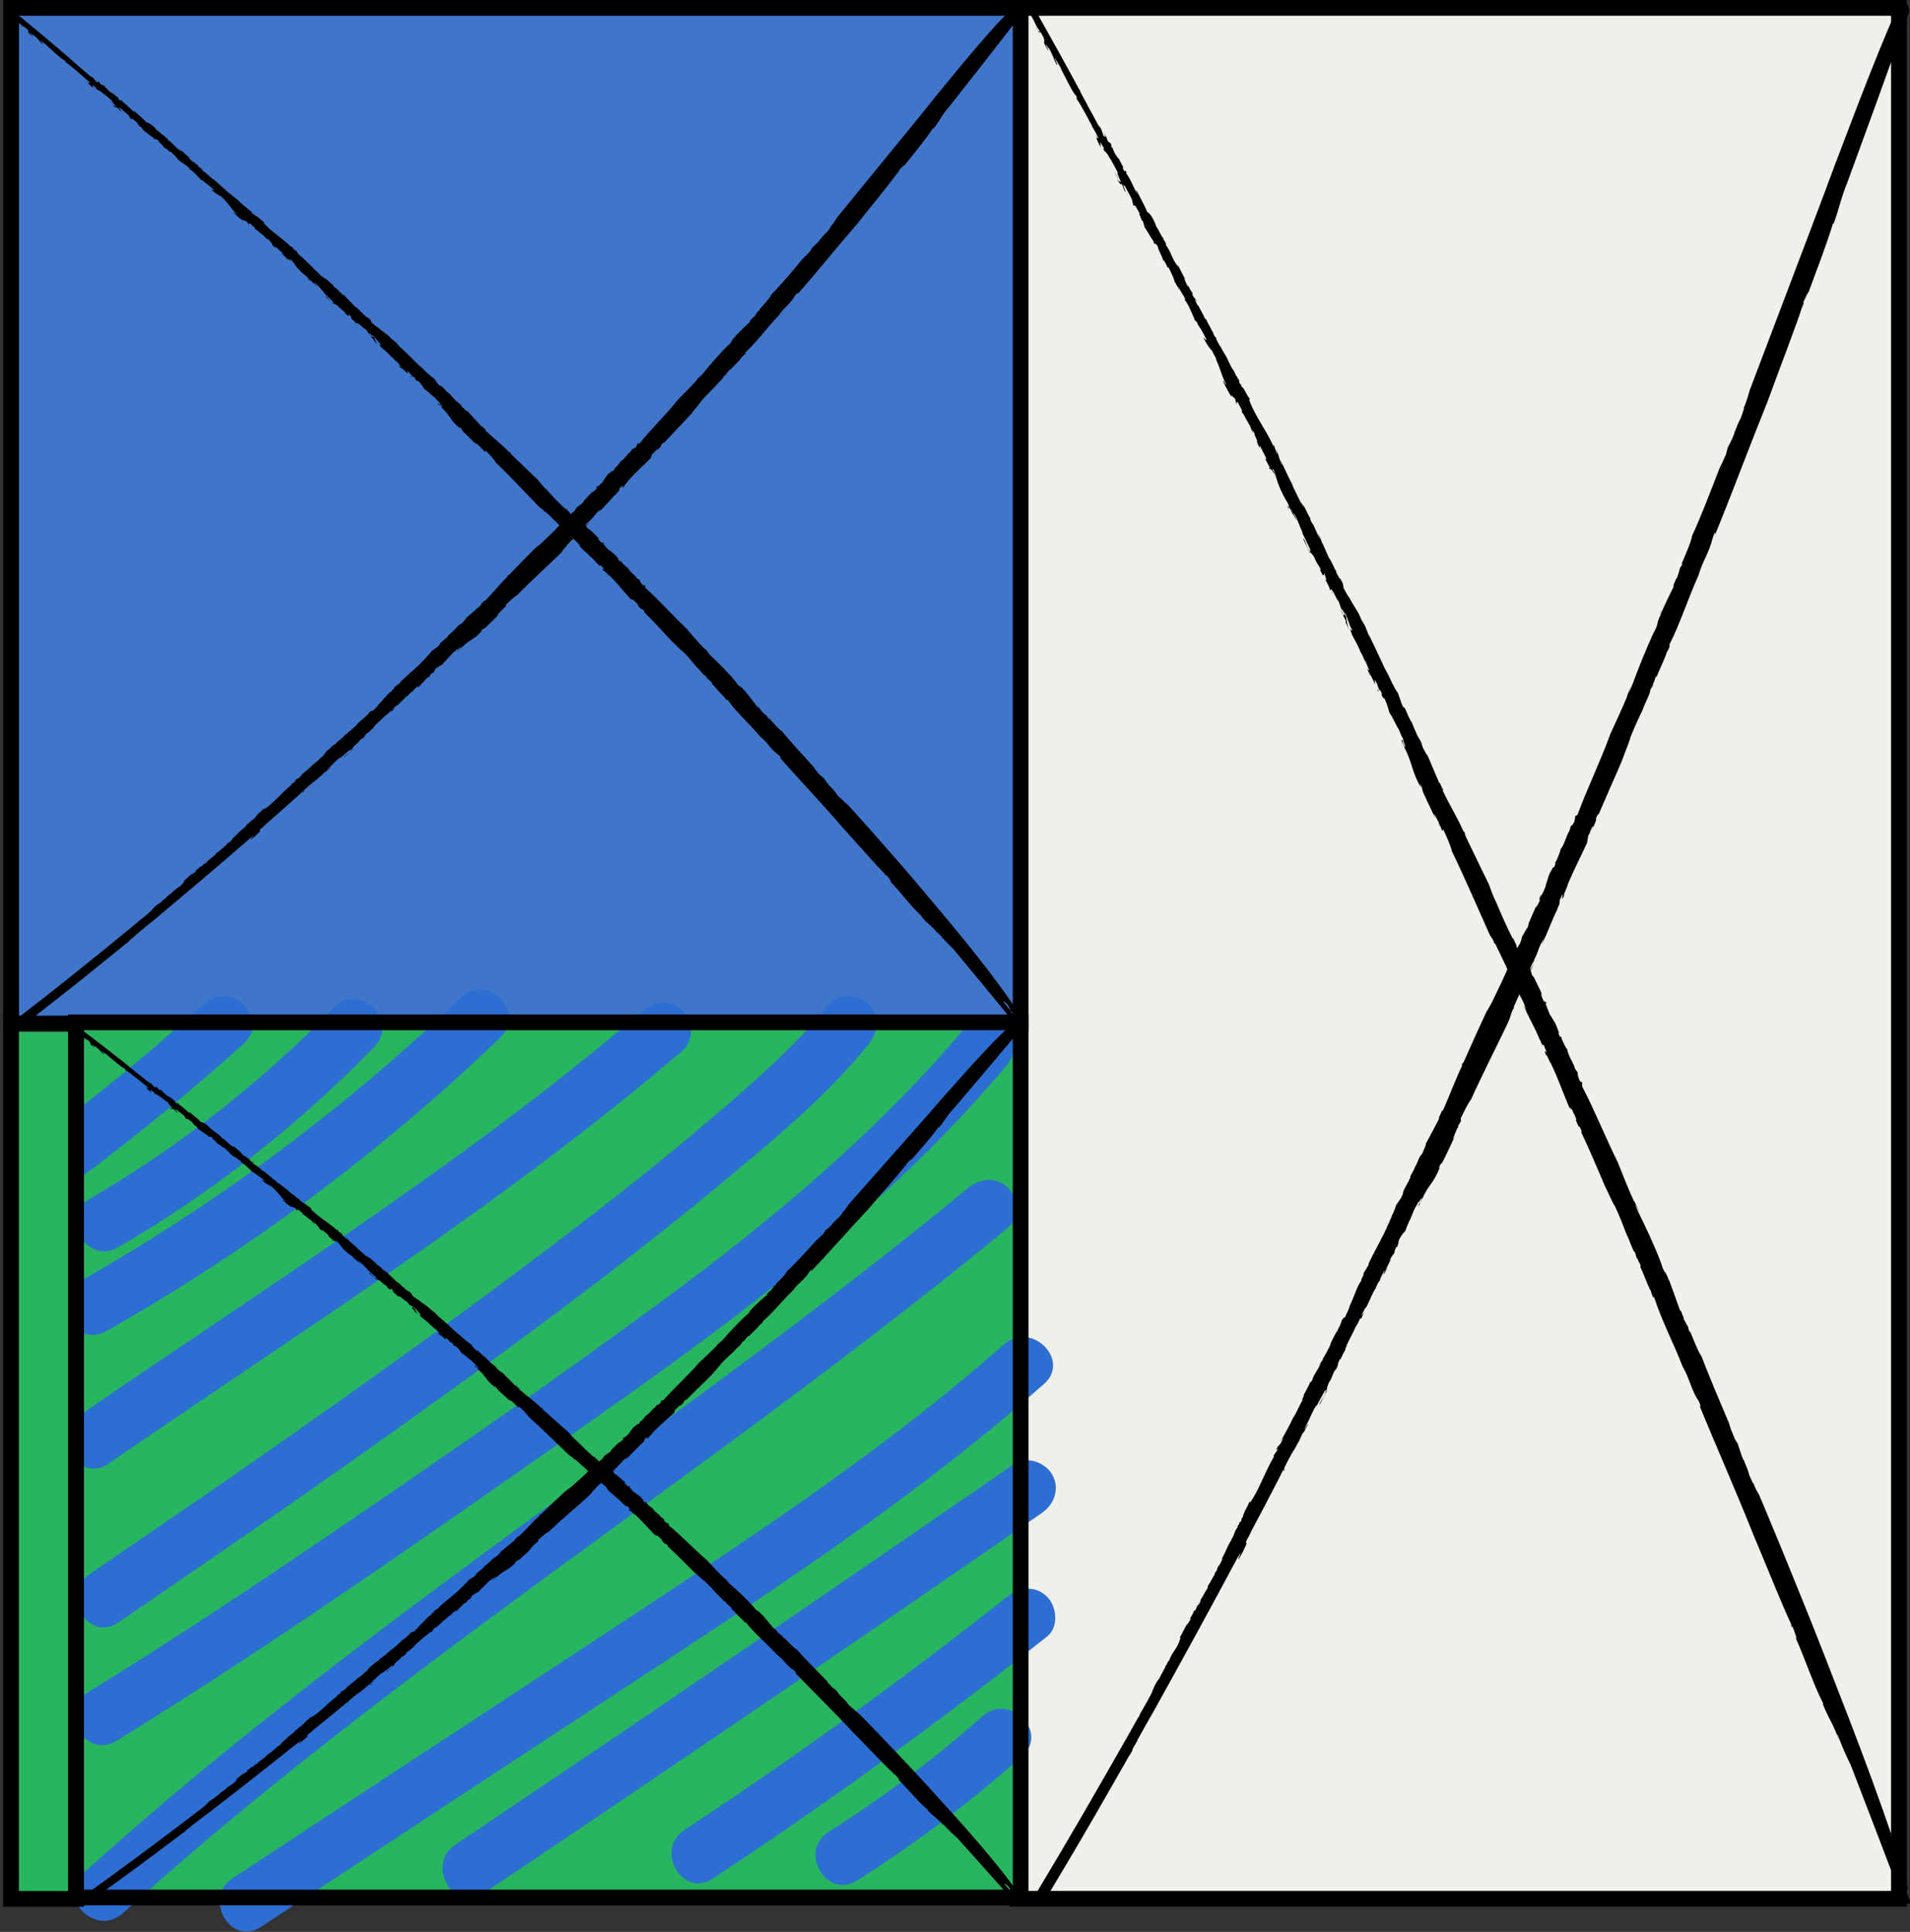<svg width="606" height="613" viewBox="0 0 606 613" fill="none" xmlns="http://www.w3.org/2000/svg">
<rect x="0" y="0" width="606" height="613" fill="#333333" stroke="none"/>
<path d="M322.792 2.503H602.492V602.503H322.792V2.503Z" fill="#F0EFE9" stroke="black" stroke-width="5"/>
<path d="M3.523 2.503H323.823V324.803H3.523V2.503Z" fill="#4076CA" stroke="black" stroke-width="5"/>
<g clip-path="url(#clip0)">
<path d="M24.123 602.083H323.823V324.383H24.123V602.083Z" fill="#28B55F"/>
<path d="M311.71 544.55C296.45 558.11 280.18 570.34 262.93 581.26C253.24 587.39 262.19 602.85 271.94 596.68C290.45 584.96 307.96 571.73 324.33 557.18C332.95 549.53 320.28 536.94 311.71 544.55Z" fill="#2D6ED3"/>
<path d="M319.58 506.65C286.51 532.78 252.31 557.45 217.15 580.68C207.6 586.99 216.54 602.46 226.16 596.1C262.6 572.02 297.95 546.36 332.21 519.28C336 516.29 335.34 509.78 332.21 506.65C328.47 502.91 323.38 503.65 319.58 506.65Z" fill="#2D6ED3"/>
<path d="M321.59 464.62C262.83 505.27 203.78 545.51 144.45 585.33C134.96 591.7 143.89 607.18 153.46 600.75C212.79 560.93 271.84 520.69 330.6 480.04C334.56 477.3 336.37 472.21 333.8 467.82C331.51 463.9 325.58 461.86 321.59 464.62Z" fill="#2D6ED3"/>
<path d="M318.6 426.55C290.52 451.3 260.01 473.01 228.95 493.83C196.3 515.72 163.32 537.12 130.47 558.72C111.58 571.14 92.69 583.56 73.8 595.98C64.24 602.27 73.17 617.74 82.81 611.4C116.7 589.11 150.59 566.83 184.48 544.54C216.57 523.44 248.93 502.66 279.96 480.01C297.61 467.12 314.82 453.62 331.22 439.16C339.87 431.57 327.2 418.98 318.6 426.55Z" fill="#2D6ED3"/>
<path d="M307.18 376.93C236.02 435.63 158.83 486.43 86.55 543.68C65.97 559.98 45.82 576.82 26.35 594.44C17.81 602.17 30.47 614.77 38.98 607.07C107.32 545.23 183.95 493.76 257.46 438.45C278.56 422.57 299.43 406.37 319.81 389.56C323.53 386.49 322.99 380.11 319.81 376.93C316.12 373.25 310.91 373.85 307.18 376.93Z" fill="#2D6ED3"/>
<path d="M306.76 325.4C278.69 358.91 245.05 387.04 209.96 412.88C172.62 440.38 134.34 466.75 95.96 492.77C73.58 507.94 50.96 522.77 27.94 536.96C18.17 542.98 27.13 558.43 36.95 552.38C78.63 526.7 118.93 498.88 159.04 470.83C195.5 445.33 232.34 420.09 266.2 391.15C285.27 374.84 303.26 357.28 319.38 338.04C322.47 334.35 323 329.03 319.38 325.41C316.21 322.22 309.87 321.68 306.76 325.4Z" fill="#2D6ED3"/>
<path d="M263.06 318.58C252.66 331.52 239.95 342.68 227.39 353.46C210.45 368.01 192.86 381.82 175.07 395.31C138.85 422.78 101.73 449.06 64.32 474.88C52.41 483.1 40.44 491.23 28.5 499.42C19.08 505.88 28 521.36 37.51 514.84C64.83 496.11 92.17 477.41 119.17 458.22C158.16 430.52 196.97 402.28 233.62 371.52C248.4 359.12 263.55 346.31 275.68 331.21C278.7 327.45 279.35 322.25 275.68 318.58C272.57 315.45 266.1 314.8 263.06 318.58Z" fill="#2D6ED3"/>
<path d="M203.99 320.67C148.12 368.51 85.82 407.35 25.41 449.01C16.01 455.49 24.93 470.98 34.42 464.43C96.09 421.9 159.57 382.14 216.61 333.3C220.28 330.16 219.83 323.9 216.61 320.67C212.98 317.04 207.66 317.53 203.99 320.67Z" fill="#2D6ED3"/>
<path d="M146.2 316.53C109.63 351.62 68.89 381.95 24.78 406.91C14.78 412.57 23.77 428.01 33.79 422.33C79.16 396.65 121.21 365.24 158.82 329.15C167.14 321.19 154.5 308.57 146.2 316.53Z" fill="#2D6ED3"/>
<path d="M106.1 319.56C83.07 343.3 57.09 363.7 28.51 380.35C18.58 386.13 27.56 401.57 37.52 395.77C67.33 378.4 94.71 356.95 118.73 332.19C126.73 323.94 114.12 311.3 106.1 319.56Z" fill="#2D6ED3"/>
<path d="M64.8 318.43C49.54 332.18 33.74 345.31 17.34 357.67C13.5 360.57 11.5 365.38 14.14 369.89C16.36 373.68 22.48 376.01 26.36 373.09C43.98 359.81 61.04 345.83 77.44 331.06C85.98 323.35 73.32 310.75 64.8 318.43Z" fill="#2D6ED3"/>
<path d="M24.123 602.083H323.823V324.383H24.123V602.083Z" stroke="black" stroke-width="5"/>
</g>
<path d="M3.496 324.827H24.096V602.527H3.496V324.827Z" fill="#28B55F" stroke="black" stroke-width="5"/>
<path d="M24.571 326.703C25.165 326.602 26.155 326.903 26.551 327.203C31.304 330.809 35.958 334.414 40.611 338.119H40.71C41.007 338.42 41.106 338.52 40.908 338.42C41.7 339.021 42.394 339.622 43.186 340.222C43.285 340.323 43.384 340.323 43.384 340.423C44.572 341.324 45.76 342.225 46.948 343.227C47.443 343.527 48.235 344.128 47.344 343.327C48.235 343.928 48.334 344.228 48.83 344.829C48.928 344.829 48.928 344.929 49.028 344.929C49.622 345.23 49.523 344.829 48.928 344.228L49.721 345.029V344.929L50.315 345.63C51.206 346.131 50.612 345.53 51.503 346.131V346.432L52.097 346.732C51.8 346.632 52.295 347.032 52.79 347.533V347.433L53.483 348.034C52.889 347.333 54.176 348.535 53.978 348.134C54.572 348.635 54.572 348.635 55.661 349.536H55.364C56.652 350.738 55.562 349.436 56.751 350.237L56.553 350.337C58.335 351.339 59.226 352.641 60.513 353.442C59.82 352.841 60.117 352.841 60.117 352.841C61.107 353.742 62.889 355.044 63.781 356.046C64.375 356.146 64.474 356.146 65.662 356.947C66.454 357.648 66.553 357.748 66.751 358.049C67.543 358.549 68.929 359.851 69.127 359.751C69.226 360.052 69.82 360.252 70.217 360.753H70.316L70.118 360.853C71.702 361.654 72.296 362.956 73.88 363.757L73.682 363.557L74.177 364.057C74.276 364.057 74.078 363.857 74.177 363.757L76.85 365.96L76.257 365.66C76.85 366.161 77.049 366.561 77.841 367.062C76.95 365.96 78.732 367.763 79.029 367.763L78.534 367.262C79.326 367.963 79.326 367.963 79.128 368.063C80.118 368.965 80.019 368.364 80.91 369.265L80.217 368.764C79.92 368.664 80.316 369.165 80.811 369.566C80.91 369.666 81.306 369.866 81.009 369.566C81.801 370.267 83.088 371.168 83.385 371.569C83.881 371.869 83.781 371.669 83.584 371.468C85.168 372.971 84.376 372.069 86.059 373.571V373.471L86.554 374.072L87.544 374.573L87.148 374.473C87.742 374.974 88.039 375.274 88.732 375.775L88.534 375.474C90.019 376.876 90.514 376.776 91.901 378.278C92 378.379 91.802 378.078 91.703 377.978C92.99 379.38 92.891 378.679 94.178 380.081C94.079 379.981 94.277 380.081 94.277 379.981L94.871 380.582L94.97 380.382L95.267 381.083L95.762 381.283L95.96 381.583C96.95 381.784 97.644 382.885 98.832 383.386L98.535 383.486C100.515 385.89 104.178 387.792 106.852 390.296L106.951 390.096L107.941 391.298C108.634 391.698 107.644 390.797 107.941 390.897C109.129 392.099 108.238 391.598 109.624 392.9C110.416 393.401 109.426 392.599 109.129 392.199C110.416 393.401 112.397 395.203 113.387 396.004V396.105C114.278 396.906 115.466 397.907 116.456 398.809C116.456 398.708 116.258 398.508 116.06 398.308C116.456 398.608 116.951 399.009 117.248 399.309L116.951 398.809C117.743 399.41 119.13 400.812 119.427 400.812C119.328 400.812 119.229 400.912 119.922 401.513C120.516 401.613 121.605 403.115 122.793 403.916C122.694 403.716 121.902 403.115 122.199 403.215C122.793 403.616 123.189 404.116 123.585 404.617L123.486 404.417L125.863 406.72C126.457 406.82 128.14 408.823 128.14 408.423C129.031 409.224 127.348 407.922 128.437 408.924C128.833 409.124 129.427 409.825 129.526 409.625L129.427 409.524L130.219 410.225L129.823 409.625C130.417 410.225 130.813 410.826 130.714 411.027C131.407 411.527 132.299 412.329 132.695 412.429L132.497 412.228C134.18 413.831 135.764 414.331 136.952 415.834C137.051 415.934 137.051 415.834 136.853 415.633L137.942 416.535L137.744 416.234L139.428 418.037V417.937C140.616 418.938 142.497 420.641 143.982 422.043L143.784 421.843C145.368 423.445 145.467 423.144 146.656 424.346C146.656 424.246 146.557 424.246 146.557 424.246L147.646 425.248L147.448 424.947C148.141 425.848 149.923 426.75 149.329 426.449C149.725 426.95 150.418 427.751 150.517 427.952C151.705 429.053 150.913 428.152 151.705 428.653C152.597 429.454 152.597 429.654 153.884 430.655V430.555C154.379 431.056 154.676 431.457 155.468 432.158L155.27 431.957C156.359 433.259 157.052 433.059 157.745 434.361C158.339 434.762 159.23 435.663 159.329 435.463C160.815 436.965 161.904 438.066 163.389 439.569C163.884 439.569 163.686 439.869 164.775 440.57L164.577 440.67C166.756 442.673 169.528 444.576 171.805 446.779L172.003 446.679L172.3 447.28C174.875 449.583 178.241 452.588 180.321 454.39C180.915 455.091 181.806 456.193 182.895 457.094L182.796 456.994C184.578 458.797 186.459 460.7 188.539 462.402C188.44 462.202 188.737 462.402 188.539 462.102C188.836 462.703 189.727 463.203 190.123 463.604L189.529 463.203C189.628 463.404 189.826 463.604 190.024 463.804V463.704L191.014 463.003C191.014 462.903 191.113 462.803 191.113 462.803L191.311 462.703L191.608 462.102C191.905 461.901 193.093 460.9 193.588 460.7C193.588 460.6 194.381 459.698 193.687 460.299L196.856 457.195L196.361 457.695C196.46 457.896 197.45 457.094 197.945 456.494C197.153 456.994 197.747 456.393 197.846 455.993C198.341 455.692 197.549 456.494 197.846 456.293C198.539 455.893 199.727 454.791 199.925 454.39L199.529 454.691C200.321 453.99 200.42 453.389 201.213 452.688C202.005 452.187 202.401 451.586 202.5 451.987C203.49 451.086 202.698 451.486 202.995 451.186C203.589 450.885 204.777 449.483 204.876 449.183C205.767 448.982 207.351 446.579 207.748 446.679L208.342 445.778C208.441 445.878 208.738 445.878 209.431 445.277C209.926 444.576 209.629 444.576 209.827 444.376L210.52 444.276C213.688 440.57 218.441 436.364 221.808 432.358C223.491 430.756 225.768 428.753 227.649 426.75L227.352 426.95L229.234 424.947L227.946 426.449C228.442 426.049 228.739 425.748 229.135 425.348C231.115 423.044 233.788 420.14 236.462 417.636C238.442 416.234 237.254 416.234 239.135 414.832C238.937 414.932 238.838 414.932 238.739 415.032C240.521 413.33 241.511 412.429 243.393 410.826C242.898 410.726 244.482 409.625 244.185 409.625H244.482C244.779 409.124 245.67 408.222 245.373 408.222L246.264 407.622L246.165 407.421C247.155 406.42 249.433 404.217 249.631 403.415C252.304 401.012 256.067 396.806 259.037 393.501C259.532 393.1 260.522 392.199 261.215 391.498L261.809 390.496C262.601 389.795 263.493 389.194 264.087 388.393H263.988C264.78 387.692 265.374 386.791 266.166 386.29C266.958 385.389 267.651 384.488 267.255 384.688C268.047 384.087 269.334 382.084 269.334 382.084C269.334 382.084 279.137 370.968 290.226 358.449C292.999 355.345 295.771 352.14 298.544 348.935C301.316 345.831 304.088 342.726 306.564 339.922C311.713 334.214 316.168 329.507 318.842 327.003C319.337 326.803 320.327 325.801 320.129 326.402C320.822 325.601 320.921 325 321.218 325C320.822 325.501 320.921 325.601 321.119 325.601C322.01 324.9 324.386 325.901 323.495 327.003C316.564 335.315 309.534 343.627 302.504 351.839C302.603 351.739 302.603 351.739 302.702 351.639C302.504 351.839 302.306 352.04 302.108 352.24C301.811 352.641 301.415 353.041 301.118 353.442C299.93 354.944 299.336 356.146 297.95 357.748L297.752 357.648C295.375 361.053 292.009 364.658 289.038 368.164L289.335 367.663C288.84 368.063 288.147 368.764 287.553 369.265C287.553 369.365 288.147 369.065 287.256 370.066C287.355 369.866 287.751 369.365 287.553 369.465C285.177 372.67 279.533 378.879 275.374 383.787C269.334 390.196 263.097 397.407 257.156 403.616C258.047 402.614 257.354 402.815 256.76 403.616C255.373 406.019 253.393 406.921 251.809 409.224C248.145 412.729 245.472 416.334 241.907 419.339L242.006 419.539C241.61 420.14 241.313 420.14 240.818 420.641H240.917C239.729 421.943 238.145 423.345 237.551 424.046L237.353 423.946C236.66 424.647 237.056 424.446 236.264 425.147L236.363 425.248L235.373 425.949C235.769 426.149 233.392 428.052 232.897 428.753C231.907 429.654 230.026 431.357 228.64 432.859C228.541 433.259 226.758 435.062 225.768 436.264C224.679 437.365 223.392 438.667 221.907 440.069C220.52 441.471 219.035 442.873 217.649 444.276L217.55 444.075L216.857 444.776C216.857 444.776 216.857 444.876 216.956 444.876C216.56 445.678 215.174 446.479 214.778 447.18C214.976 446.679 215.273 446.679 215.669 446.278C216.164 445.577 215.471 445.978 214.679 446.879H214.778L214.183 447.28C214.282 447.48 213.787 448.081 213.886 448.281C211.411 450.585 209.629 451.987 207.153 454.491C207.549 454.39 205.371 456.193 206.064 455.993C204.48 457.395 206.064 455.492 205.272 455.993C204.876 456.393 204.381 456.794 204.381 456.894C204.678 456.794 204.183 457.395 204.579 457.094L203.589 458.096C203.49 458.196 203.787 457.996 203.886 457.896C201.708 459.698 200.42 461.501 198.44 463.103C198.242 463.103 199.133 462.402 198.935 462.402C196.856 464.005 197.45 464.105 195.569 465.607L196.064 465.407C195.47 465.807 195.074 465.907 194.381 466.809L194.48 466.909C194.777 466.709 195.371 466.208 195.668 466.008C195.371 466.308 194.975 466.709 194.579 467.009C194.777 467.209 194.876 467.41 194.975 467.61C195.074 467.61 195.965 468.411 195.371 467.71L198.737 470.714L198.143 470.314C197.945 470.414 198.836 471.415 199.43 471.816C198.836 471.115 199.529 471.616 199.925 471.716C200.321 472.217 199.43 471.516 199.628 471.816C200.123 472.417 201.213 473.619 201.609 473.819L201.312 473.418C202.005 474.22 202.599 474.32 203.292 475.021C203.886 475.822 204.48 476.122 204.084 476.223C204.975 477.224 204.579 476.423 204.975 476.723C205.272 477.224 206.757 478.526 207.054 478.526C207.252 479.427 209.728 480.929 209.629 481.33L210.619 481.931C210.619 482.031 210.52 482.332 211.213 483.033C211.906 483.533 211.906 483.233 212.104 483.333L212.203 484.034C215.966 487.038 220.322 491.645 224.382 495.15C225.966 496.853 227.946 499.056 230.026 500.959L229.828 500.658L231.808 502.461L230.224 501.159C230.62 501.66 230.917 501.96 231.313 502.361C233.59 504.364 236.561 506.968 239.036 509.772C240.422 511.775 240.422 510.573 241.808 512.476C241.709 512.276 241.709 512.175 241.61 512.075C243.195 513.978 244.086 514.98 245.67 516.882C245.769 516.382 246.759 518.084 246.759 517.684V517.984C247.254 518.284 248.145 519.186 248.145 518.985L248.739 519.887L248.937 519.787C249.928 520.788 252.007 523.092 252.799 523.392C255.175 526.096 259.136 530.102 262.304 533.307C262.601 533.907 263.493 534.809 264.285 535.61L265.176 536.211C265.869 537.012 266.463 538.013 267.156 538.614V538.514C267.849 539.315 268.641 539.916 269.136 540.818C269.929 541.619 270.82 542.42 270.721 542.019C270.523 542.32 272.503 543.722 272.503 543.722C272.503 543.722 273.196 544.423 274.285 545.525C275.473 546.726 277.058 548.429 279.137 550.532C283.097 554.738 288.642 560.446 294.286 566.656C299.93 572.865 305.871 579.374 310.821 585.183C315.772 590.991 319.832 596.099 321.911 599.103C322.109 599.604 322.901 600.706 322.406 600.405C323.099 601.206 323.594 601.407 323.594 601.607C322.604 600.606 323.495 602.308 322.406 601.407L322.703 601.807C323.099 602.208 323.495 602.709 323.891 603.109C324.287 603.61 323.495 603.61 323.198 603.61C322.604 603.61 321.713 603.41 321.317 602.909C315.475 596.299 309.633 589.79 303.791 583.28C302.306 581.978 300.92 580.676 299.336 578.874C298.742 578.473 299.534 579.274 299.831 579.775C297.752 577.071 296.266 576.57 294.286 574.367L294.385 574.267C291.217 571.663 288.246 567.757 284.88 564.553L285.375 564.853C285.078 564.252 284.385 563.551 283.89 562.95C283.791 562.95 283.989 563.551 283.196 562.55C283.394 562.75 283.89 563.05 283.791 562.95C280.82 560.346 275.176 554.237 270.622 549.631C264.681 543.221 257.849 536.611 251.908 530.402C252.799 531.304 252.7 530.703 251.908 530.002C249.532 528.6 248.739 526.597 246.462 524.994C243.096 521.289 239.531 518.485 236.66 514.779L236.462 514.879C235.868 514.479 235.868 514.178 235.373 513.678V513.778C234.085 512.576 232.699 510.974 232.006 510.373L232.105 510.173C231.412 509.471 231.61 509.872 230.917 509.071L230.818 509.171L230.125 508.17C229.927 508.57 228.045 506.167 227.352 505.666C226.461 504.664 224.778 502.762 223.293 501.46C222.897 501.36 221.114 499.557 219.926 498.555C217.748 496.352 214.679 493.248 211.807 490.644L212.005 490.544L211.312 489.843C211.312 489.843 211.213 489.843 211.213 489.943C210.421 489.642 209.629 488.24 208.837 487.84C209.332 488.04 209.332 488.34 209.827 488.741C210.52 489.242 210.124 488.541 209.233 487.84V487.94L208.738 487.339C208.54 487.439 207.946 487.038 207.748 487.038C205.371 484.635 203.985 482.832 201.411 480.529C201.51 480.929 199.628 478.726 199.925 479.527C198.539 478.025 200.42 479.527 199.826 478.726C199.43 478.326 199.034 477.825 198.836 477.825C198.935 478.125 198.341 477.625 198.638 478.025L197.648 477.024C197.549 476.924 197.747 477.224 197.846 477.324C195.965 475.221 193.985 474.019 192.301 472.217C192.301 472.016 193.093 472.918 192.994 472.617C191.806 471.215 191.41 471.115 190.717 470.514C190.123 471.115 189.43 471.716 188.836 472.317C188.836 472.317 188.836 472.517 188.935 472.417C187.747 473.218 188.143 473.418 186.756 474.72C182.994 478.125 177.845 482.432 174.182 485.937C173.191 486.438 172.003 487.539 170.716 488.641L170.815 489.041L169.726 489.843C169.429 490.343 170.518 489.242 169.924 489.943L169.429 490.143C169.429 490.343 166.954 492.547 168.736 491.245C167.449 492.446 166.161 493.648 164.874 494.75C163.983 495.551 164.181 494.95 163.29 495.851C163.191 496.152 163.686 495.651 163.686 495.751C161.013 498.555 159.825 498.155 157.349 500.658L157.646 500.458C157.151 500.759 156.26 501.56 156.26 501.56C156.359 500.959 156.854 501.259 157.547 500.358C157.25 500.158 156.458 501.159 156.26 500.859C155.666 501.46 155.171 501.66 154.676 502.161C153.884 503.162 152.398 504.264 151.903 505.065C151.408 505.365 150.616 505.566 149.626 506.467C149.131 507.268 149.923 506.467 149.032 507.469H148.735C147.943 508.17 148.141 508.17 148.24 508.17C147.448 508.871 147.349 508.57 146.359 509.572L147.052 509.171C146.26 509.772 145.963 510.072 144.873 511.074C144.972 511.174 145.368 510.773 145.666 510.473C145.269 511.174 144.576 511.274 144.279 511.575C144.279 511.474 145.071 510.773 144.576 510.974C144.378 511.174 144.18 511.274 143.982 511.474C143.685 511.775 143.388 511.975 143.091 512.276C143.091 512.276 143.091 512.276 142.992 512.376L143.685 511.975C142.497 512.876 142.893 512.276 141.705 513.477C141.804 513.477 141.804 513.477 141.804 513.477C140.814 513.978 139.923 515.08 138.635 516.181L138.933 515.981C138.536 516.281 138.239 516.382 138.041 516.482C137.645 516.782 137.249 517.183 136.853 517.483C137.15 517.383 137.447 517.283 137.942 516.983C137.348 517.383 136.655 517.984 136.853 517.984L136.457 517.884C136.16 518.184 135.863 518.385 135.566 518.685C135.368 518.785 135.17 518.985 134.972 519.086C133.784 520.187 132.497 521.189 131.308 522.29C131.407 522.29 131.506 522.19 131.704 521.99C132.695 521.389 131.11 522.39 131.308 522.591C131.011 522.691 130.12 523.492 129.625 523.993V523.793C129.328 523.993 129.13 524.293 128.833 524.494C128.932 524.594 128.932 524.794 128.14 525.395C126.952 526.296 128.536 524.994 127.744 525.495C126.952 526.196 126.853 526.597 125.665 527.398C125.368 527.698 124.872 528.399 124.972 528.6C124.179 529.1 122.991 530.402 122.397 530.603C123.486 529.501 123.783 529.801 124.872 528.399L124.377 528.499C123.387 529.301 122.1 530.202 121.506 530.803C121.605 530.703 121.605 530.603 121.506 530.603C121.308 530.803 121.11 530.903 120.912 531.003C120.417 531.404 120.021 531.804 119.526 532.205C118.833 533.006 118.635 532.906 117.446 534.108C117.545 534.308 118.338 533.307 118.635 533.407L117.149 534.608C116.753 534.508 116.06 535.61 115.07 536.211C114.278 536.912 113.684 537.312 113.189 537.613C112.298 538.314 111.407 539.015 110.614 539.716C110.515 539.916 110.515 540.117 110.713 540.016C109.624 540.818 110.812 539.716 110.416 539.916C110.119 540.117 109.822 540.417 109.525 540.617L108.733 541.318C105.466 544.022 102.198 546.726 98.931 549.33C99.03 549.33 99.03 549.43 99.129 549.33C98.931 549.43 98.832 549.43 98.733 549.53L98.634 549.631C98.337 549.931 97.941 550.131 97.644 550.432C97.445 550.632 97.248 550.932 97.743 550.732C97.347 551.333 95.861 552.535 94.97 553.136C94.376 553.336 95.762 552.335 95.564 552.234C95.168 552.535 94.871 552.735 94.574 552.935C85.465 560.246 76.256 567.457 67.048 574.567H67.147L66.949 574.667C64.672 576.37 62.394 578.072 60.216 579.775C60.315 579.775 60.315 579.675 60.513 579.675C60.216 579.875 60.018 579.975 59.919 580.075C59.523 580.376 59.226 580.576 58.83 580.877C58.83 581.077 58.434 581.377 57.741 582.078L58.434 581.377C58.335 581.377 58.335 581.377 58.236 581.477L58.335 581.377C58.236 581.477 58.137 581.477 58.137 581.578L58.236 581.477C58.137 581.578 58.038 581.678 57.939 581.778C57.939 581.778 57.939 581.778 57.939 581.678C50.612 587.186 43.285 592.694 35.76 598.102C33.086 600.005 30.512 601.908 27.838 603.81C26.848 604.511 24.274 603.109 25.66 602.208C36.354 594.597 46.849 586.785 57.345 578.874C57.444 578.773 57.543 578.673 57.741 578.573C58.929 577.672 60.018 576.771 61.206 575.969V575.869C61.503 575.669 61.899 575.368 62.295 575.068C63.385 574.267 64.474 573.466 65.464 572.564C65.662 572.264 65.86 572.064 66.553 571.463C67.345 570.862 67.543 570.762 67.84 570.662C68.533 569.96 70.118 568.959 70.019 568.759C70.316 568.759 70.712 568.158 71.207 567.958V567.857V568.058C72.296 566.656 73.682 566.455 74.87 565.053L74.573 565.153L75.167 564.753C75.167 564.653 74.969 564.753 74.87 564.653L77.544 562.449L77.049 562.95C77.643 562.55 78.138 562.349 78.732 561.748C77.445 562.349 79.623 561.047 79.722 560.747L79.128 561.148C79.92 560.547 79.92 560.547 80.019 560.747C81.108 559.946 80.514 559.946 81.603 559.345L80.91 559.846C80.811 560.046 81.405 559.846 81.801 559.445C81.9 559.345 82.197 559.044 81.801 559.245C82.692 558.644 83.881 557.642 84.277 557.442C84.673 557.041 84.475 557.041 84.178 557.242C86.059 556.04 84.97 556.641 86.851 555.339L86.752 555.239L87.445 554.838L88.138 553.937L87.94 554.337C88.534 553.937 88.93 553.636 89.524 553.036L89.128 553.136C90.812 551.934 90.812 551.433 92.495 550.332C92.594 550.231 92.297 550.332 92.198 550.432C93.782 549.53 93.089 549.33 94.673 548.429C94.574 548.429 94.673 548.329 94.574 548.329L95.267 547.928L95.069 547.828L95.762 547.628L96.059 547.127L96.356 547.027C96.752 546.125 97.941 545.625 98.733 544.623V544.924C101.505 543.421 103.98 540.317 107.05 538.114L106.852 538.013L108.139 537.212C108.634 536.511 107.644 537.413 107.743 537.112C109.03 536.111 108.436 536.912 109.921 535.71C110.614 535.009 109.525 535.81 109.129 536.011C110.614 534.909 112.694 533.307 113.585 532.405H113.684C114.674 531.704 115.763 530.603 116.852 529.801C116.753 529.701 116.456 529.902 116.258 530.102C116.654 529.801 117.05 529.301 117.446 529.1L116.951 529.301C117.743 528.6 119.328 527.498 119.328 527.198C119.328 527.298 119.427 527.398 120.12 526.897C120.318 526.296 122.001 525.495 122.991 524.494C122.793 524.494 122.001 525.195 122.199 524.994C122.694 524.494 123.288 524.193 123.783 523.893H123.585C124.476 523.292 125.368 522.591 126.16 521.89C126.358 521.289 128.536 519.887 128.239 519.887C129.13 519.086 127.546 520.588 128.734 519.686C128.932 519.286 129.823 518.885 129.625 518.785L129.526 518.885L130.318 518.184L129.724 518.485C130.417 517.984 131.011 517.684 131.209 517.784C131.804 517.183 132.695 516.482 132.893 516.081L132.596 516.281C134.477 514.779 135.17 513.277 136.853 512.376C136.952 512.276 136.853 512.276 136.655 512.376L137.744 511.374L137.348 511.474L139.329 510.072L139.23 509.972C140.418 508.871 142.299 507.368 143.883 506.066L143.586 506.267C145.368 504.965 145.17 504.765 146.458 503.763C146.359 503.763 146.359 503.763 146.26 503.863L147.349 502.862L147.052 502.962C148.042 502.461 149.131 500.659 148.834 501.259C149.329 500.959 150.22 500.358 150.418 500.258C151.606 499.156 150.616 499.857 151.309 499.156C152.2 498.355 152.398 498.355 153.587 497.253L153.488 497.153C154.082 496.653 154.478 496.452 155.171 495.751L154.874 495.952C156.26 495.05 156.26 494.349 157.547 493.848C158.042 493.348 159.032 492.446 158.834 492.346C160.518 491.044 161.706 490.043 163.29 488.741C163.29 488.24 163.587 488.441 164.379 487.439L164.478 487.639C166.657 485.636 168.835 483.033 171.211 480.929L171.112 480.729L171.706 480.429C174.182 478.025 177.449 474.921 179.429 473.118C180.123 472.617 181.311 471.816 182.301 470.815L182.202 470.915C183.687 469.613 185.172 468.311 186.657 466.809C186.459 466.608 186.162 466.508 185.964 466.408C185.964 466.308 186.756 467.009 186.36 466.508C185.271 465.607 183.687 464.105 182.4 463.003C182.4 463.103 182.202 463.003 182.301 463.203C181.509 462.002 181.212 462.502 179.924 461.1C176.261 457.595 171.508 452.888 167.746 449.583C167.152 448.582 165.963 447.48 164.775 446.379L164.379 446.579L163.488 445.577C162.993 445.277 164.181 446.379 163.389 445.778L163.191 445.277C162.993 445.277 160.617 442.974 162.102 444.776L158.24 441.271C157.349 440.47 157.943 440.57 156.953 439.769C156.656 439.669 157.25 440.169 157.052 440.169C153.983 437.866 154.28 436.664 151.507 434.361L151.705 434.561C151.309 434.06 150.418 433.359 150.517 433.259C151.111 433.259 150.814 433.86 151.804 434.361C151.903 434.06 150.913 433.359 151.111 433.159C150.418 432.658 150.121 432.258 149.626 431.757C148.537 431.056 147.349 429.754 146.458 429.354C146.062 428.853 145.765 428.152 144.774 427.25C143.883 426.85 144.774 427.551 143.784 426.75V426.449C142.992 425.748 143.091 425.949 143.091 426.049C142.2 425.348 142.596 425.248 141.408 424.446L141.507 425.147C140.814 424.446 140.418 424.146 139.329 423.245C139.329 423.345 139.725 423.745 140.022 423.946C139.23 423.645 139.131 422.944 138.734 422.744C138.834 422.744 139.626 423.345 139.428 422.944C138.834 422.544 138.437 421.742 137.942 421.542L138.437 422.243C137.447 421.141 137.942 421.542 136.655 420.44C136.754 420.541 136.655 420.541 136.655 420.541C135.962 419.639 134.774 418.838 133.586 417.837L133.784 418.037C133.289 417.536 133.19 417.236 132.893 416.935C133.685 417.436 133.487 417.236 133.685 417.136C132.596 416.535 132.497 415.633 130.912 414.432C130.912 414.532 131.11 414.932 131.605 415.233C131.903 415.934 131.803 416.134 132.596 417.136C132.101 416.635 131.407 415.934 131.506 416.234V415.834C131.209 415.533 130.912 415.333 130.615 415.032C130.615 414.732 131.506 415.433 130.813 414.632C130.021 413.731 130.12 414.432 130.12 414.231C128.932 413.03 129.823 413.53 128.536 412.629C128.635 412.729 128.833 413.03 128.932 413.03C128.041 412.329 126.853 411.127 126.358 411.227C126.457 411.427 126.358 411.527 126.754 411.728V411.627C127.447 412.529 126.259 411.127 126.16 411.327C126.061 411.027 125.071 410.225 124.575 409.825H124.872C123.486 407.722 124.674 410.225 122.991 408.623C121.902 407.521 123.486 408.924 122.892 408.222C122.1 407.622 121.704 407.521 120.615 406.42C120.219 406.22 119.526 405.719 119.328 405.919C118.734 405.218 117.149 404.217 116.951 403.716C118.239 404.517 117.941 404.918 119.526 405.819L119.328 405.318C118.338 404.517 117.248 403.415 116.555 402.915C116.753 403.015 116.852 403.015 116.753 402.915C115.466 401.713 115.268 401.212 113.882 400.111C113.585 400.111 114.377 400.711 114.872 401.212C113.882 400.611 113.981 400.511 112.595 399.41C112.397 399.51 113.486 400.111 113.486 400.411L112.1 399.109C112.1 398.708 111.01 398.208 110.119 397.407C108.04 395.604 107.941 395.003 106.951 393.801C106.555 393.601 106.456 393.601 106.555 393.801C107.149 394.102 106.951 394.102 107.149 394.402C106.456 393.801 105.367 393.301 105.664 393.801C104.575 392.8 106.159 394.002 105.565 393.401L103.98 392.099C104.278 392.099 104.872 392.599 104.079 391.798C103.386 391.197 103.089 390.997 102.198 390.196C102.297 390.396 101.802 390.196 102.396 390.697C101.901 390.396 101.208 389.795 101.109 389.495C102.198 390.196 99.624 388.093 100.515 388.493L99.426 387.792C99.624 387.993 99.624 388.093 99.921 388.293C99.525 388.293 99.129 387.592 98.832 387.292C98.436 387.091 97.544 386.29 97.445 386.29C97.148 385.99 96.356 385.389 96.158 385.389C95.762 384.988 96.257 385.189 96.158 385.088L94.574 383.787C94.376 383.787 94.079 383.987 94.277 384.287C93.782 383.686 94.277 383.787 93.386 383.085C93.683 383.686 92.099 382.284 92.594 383.085C92 382.785 90.514 381.583 89.722 380.882C89.326 380.281 90.614 381.483 90.713 381.283C88.534 379.38 88.732 378.779 87.049 377.477L87.544 377.778C87.445 377.678 87.346 377.577 87.247 377.477C86.851 377.077 86.356 376.776 85.96 376.376C85.465 376.175 84.178 375.474 82.989 374.473C82.89 374.273 83.98 374.974 83.98 374.673C83.584 374.373 83.287 374.072 82.89 373.772L82.989 373.872C81.999 372.971 80.91 372.57 80.811 372.169L79.524 371.669L80.019 371.869C79.92 371.669 78.831 370.667 78.633 370.467C77.544 369.365 77.049 369.165 76.356 368.764C76.454 368.764 76.751 368.865 76.85 368.865C76.653 368.664 76.356 368.464 76.157 368.264C75.563 367.963 74.375 366.862 74.276 367.062C73.88 366.761 73.187 366.361 73.286 366.161L73.187 366.461C73.286 366.06 72.098 365.059 71.108 364.158C71.108 364.158 71.009 364.158 71.009 364.057C70.91 364.658 69.919 363.056 69.127 363.056C69.127 362.655 67.444 361.554 67.444 361.153C67.345 361.053 67.246 360.953 67.048 360.853C66.553 360.552 66.454 360.753 66.157 360.652L65.86 360.252C65.365 360.052 63.88 358.85 62.889 358.249L62.295 357.348L61.899 357.247C61.8 357.047 61.107 356.446 61.602 356.747L61.107 356.446C61.305 356.146 60.711 355.946 60.018 355.345C59.919 355.245 59.82 355.144 59.622 355.044C59.523 355.044 59.523 355.144 59.622 355.245C59.127 354.844 59.226 355.144 58.929 355.044C59.127 355.144 58.731 354.543 58.533 354.143C57.741 353.442 56.85 352.841 56.057 352.14C55.959 352.24 55.761 352.24 55.067 351.639C55.859 352.24 56.057 352.741 56.454 353.141C56.157 352.941 55.959 352.841 56.355 353.242C55.265 352.24 56.057 352.741 54.968 351.839C54.869 352.14 54.473 351.94 53.483 351.239L54.374 351.639C54.374 351.539 54.275 351.539 54.275 351.439C54.572 351.639 54.671 351.639 54.77 351.639C54.572 351.439 53.681 350.337 53.384 350.337C53.879 350.538 53.78 350.337 53.483 350.037C52.79 349.436 52.097 348.935 51.305 348.334C51.008 348.134 50.513 347.834 50.513 348.034C50.216 347.733 51.107 348.234 51.008 348.134C50.81 347.934 50.612 347.834 50.315 347.633C50.018 347.433 49.721 347.333 49.424 347.133L49.622 347.333L48.631 346.732C48.532 346.532 49.622 347.233 48.83 346.532C48.532 346.432 47.839 345.731 47.74 345.831C48.037 346.331 47.542 346.231 48.235 346.832C47.641 346.331 45.859 344.929 46.75 345.23L46.057 344.729C46.453 344.929 47.542 345.63 46.948 345.029C46.849 344.929 46.651 344.829 46.552 344.729L46.453 344.629C46.057 344.328 45.562 343.928 45.166 343.627C45.067 343.627 44.968 343.527 44.77 343.427L45.067 343.527C44.869 343.327 44.572 343.127 44.374 342.926C44.374 342.926 44.374 342.926 44.275 342.926C43.978 342.626 43.78 342.526 43.582 342.325C43.285 342.125 42.988 341.825 42.691 341.624C41.898 341.024 40.512 339.922 39.918 339.622C39.027 338.82 39.819 339.521 39.819 339.321C39.72 339.221 39.621 339.121 39.522 339.021C38.235 338.52 36.057 336.417 34.373 335.115C34.472 335.115 34.472 335.115 34.472 335.115C33.977 334.714 33.482 334.314 32.888 333.913C32.888 333.913 32.987 334.113 33.383 334.414L32.492 333.613C31.7 333.312 33.878 334.915 32.789 334.414C31.799 333.613 31.304 332.711 30.017 331.91C30.215 332.511 29.126 331.109 29.225 331.61C29.423 331.91 29.819 332.11 30.116 332.411L29.819 332.311C27.541 330.608 29.324 331.51 28.334 330.408C26.947 329.306 27.145 329.707 26.947 329.807C26.65 329.707 26.056 329.106 25.66 328.806C26.353 329.607 27.244 329.807 27.046 329.507C27.046 329.507 26.947 329.507 26.947 329.406C26.353 329.206 25.66 328.505 25.066 328.004C24.769 327.704 24.373 327.504 24.076 327.203C23.878 327.003 24.076 326.803 24.571 326.703ZM319.337 598.002L319.634 598.402C318.743 597.401 318.941 597.902 318.743 597.801L318.941 598.002L318.545 597.701C319.337 598.603 320.129 599.404 320.822 600.305C320.525 599.704 320.525 599.003 319.337 598.002ZM322.01 601.206C321.515 600.706 321.218 600.505 320.921 600.405C321.218 600.806 321.614 601.106 321.911 601.507L322.01 601.206Z" fill="black"/>
<path d="M95.4 379.5L95.1 379.2C95.3 379.4 95.4 379.5 95.4 379.5Z" fill="black"/>
<path d="M54.7 348C54.5 347.9 54.2 347.6 53.6 347.2L54.7 348Z" fill="black"/>
<path d="M148.1 423.3L147.8 423C148 423.2 148.1 423.2 148.1 423.3Z" fill="black"/>
<path d="M117 397.2C117.1 397.3 117.2 397.5 117.4 397.6C117.2 397.4 117 397.3 117 397.2Z" fill="black"/>
<path d="M324.8 598.8C325.2 599.2 325.4 599.6 325.7 600.1L324.8 598.8Z" fill="black"/>
<path d="M53.3 350.1C53.7 350.6 54.7 351.1 54.6 351.2C54.1 350.8 53.4 350.4 53.3 350.1Z" fill="black"/>
<path d="M200.3 477.7L200.6 478C200.4 477.8 200.3 477.8 200.3 477.7Z" fill="black"/>
<path d="M241 509.6C241 509.5 240.9 509.5 240.9 509.5L241 509.6Z" fill="black"/>
<path d="M243.6 511.9C243.4 511.7 243.3 511.5 243.1 511.4C243.4 511.6 243.6 511.8 243.6 511.9Z" fill="black"/>
<path d="M325.7 600.1L326.2 600.8C326 600.6 325.8 600.3 325.7 600.1Z" fill="black"/>
<path d="M114.9 395.6C114.8 395.6 114.7 395.5 114.7 395.4C114.7 395.4 114.7 395.4 114.9 395.6Z" fill="black"/>
<path d="M131 413.9C131.3 414.2 131.7 414.6 131.9 414.9C131.6 414.7 131.4 414.4 131 413.9Z" fill="black"/>
<path d="M127.5 411.3C127.5 411.3 127.5 411.4 127.5 411.3C127.4 411.3 127.5 411.3 127.5 411.3Z" fill="black"/>
<path d="M113.4 399.6L112.7 398.8L113.3 399.2C113.2 399.3 113.2 399.3 113.4 399.6Z" fill="black"/>
<path d="M138 420.4C138.1 420.5 138.1 420.5 138.2 420.6C138.1 420.5 138 420.4 138 420.4Z" fill="black"/>
<path d="M143.9 425.9C143.5 425.5 143.9 425.8 144.2 425.9C144.2 426 144.1 426 143.9 425.9Z" fill="black"/>
<path d="M98.6 386.5C98.5 386.4 98.5 386.3 98.5 386.3C98.6 386.4 98.6 386.5 98.6 386.5Z" fill="black"/>
<path d="M60.3 355.2C60.4 355.3 60.6 355.4 60.7 355.6C60.6 355.4 60.4 355.3 60.3 355.2Z" fill="black"/>
<path d="M108.6 394.8C108.4 394.6 108.3 394.5 108.2 394.4C108.3 394.6 108.5 394.7 108.6 394.8Z" fill="black"/>
<path d="M61.2 356L61.8 356.4L61.2 356Z" fill="black"/>
<path d="M57.1 353.1C57.3 353.3 57.6 353.5 57.8 353.6C57.5 353.5 57.3 353.3 57.1 353.1Z" fill="black"/>
<path d="M83.9 373.9C83.9 373.9 84 373.9 83.9 373.9C84.4 374.4 84.1 374.1 83.9 373.9Z" fill="black"/>
<path d="M63.5 358.2C63.5 358.2 63.6 358.3 63.5 358.2L63.7 358.4L63.5 358.2Z" fill="black"/>
<path d="M54.6 351.2C54.7 351.3 54.8 351.4 54.9 351.5C54.8 351.4 54.7 351.3 54.6 351.2C54.6 351.3 54.6 351.2 54.6 351.2Z" fill="black"/>
<path d="M75.2 367.3C75.1 367.1 75.1 367 75.1 367C75.3 367.2 75.4 367.3 75.2 367.3Z" fill="black"/>
<path d="M95.1 547.9L94.8 548.1C95 547.9 95 547.9 95.1 547.9Z" fill="black"/>
<path d="M147.3 503.6L147 503.9C147.1 503.7 147.2 503.6 147.3 503.6Z" fill="black"/>
<path d="M117.1 529.8C116.9 530 116.7 530.1 116.6 530.1C116.7 530.1 116.9 530 117.1 529.8Z" fill="black"/>
<path d="M323.3 326L322.1 327C322.5 326.6 322.9 326.3 323.3 326Z" fill="black"/>
<path d="M206.4 456.8L206.7 456.5C206.6 456.7 206.5 456.7 206.4 456.8Z" fill="black"/>
<path d="M239.3 416.8C239.2 416.8 239.2 416.9 239.2 416.9L239.3 416.8Z" fill="black"/>
<path d="M241.6 414.2C241.4 414.4 241.3 414.5 241.1 414.7C241.3 414.4 241.4 414.3 241.6 414.2Z" fill="black"/>
<path d="M323.3 326L323.9 325.4C323.7 325.6 323.5 325.8 323.3 326Z" fill="black"/>
<path d="M114.7 531.8C114.6 531.9 114.6 531.9 114.5 532C114.4 532.1 114.4 532 114.7 531.8Z" fill="black"/>
<path d="M118.3 534.1L117.4 534.7L117.9 534.2C118 534.3 118 534.3 118.3 534.1Z" fill="black"/>
<path d="M142.9 513.1C143 513.1 143.1 513 143.1 513C143 513.1 142.9 513.1 142.9 513.1Z" fill="black"/>
<path d="M149.3 508.1C148.8 508.4 149.2 508.1 149.4 507.8C149.4 507.9 149.4 507.9 149.3 508.1Z" fill="black"/>
<path d="M4.609 4.965C5.243 4.849 6.299 5.196 6.721 5.543C11.791 9.704 16.755 13.865 21.719 18.141H21.824C22.141 18.488 22.247 18.604 22.036 18.488C22.881 19.181 23.62 19.875 24.465 20.569C24.57 20.684 24.676 20.684 24.676 20.8C25.943 21.84 27.211 22.88 28.478 24.036C29.006 24.383 29.851 25.076 28.901 24.152C29.851 24.845 29.957 25.192 30.485 25.885C30.59 25.885 30.59 26.001 30.696 26.001C31.33 26.348 31.224 25.885 30.59 25.192L31.435 26.116V26.001L32.069 26.81C33.02 27.388 32.386 26.694 33.336 27.388V27.735L33.97 28.081C33.653 27.966 34.181 28.428 34.709 29.006V28.89L35.449 29.584C34.815 28.775 36.188 30.162 35.977 29.7C36.611 30.277 36.611 30.277 37.772 31.318H37.455C38.828 32.705 37.667 31.202 38.934 32.127L38.723 32.242C40.624 33.398 41.574 34.901 42.947 35.825C42.208 35.132 42.525 35.132 42.525 35.132C43.581 36.172 45.482 37.675 46.433 38.831C47.066 38.946 47.172 38.946 48.439 39.871C49.284 40.68 49.39 40.795 49.601 41.142C50.446 41.72 51.925 43.223 52.136 43.107C52.242 43.454 52.875 43.685 53.298 44.263H53.403L53.192 44.379C54.882 45.303 55.516 46.806 57.206 47.73L56.994 47.499L57.522 48.077C57.628 48.077 57.417 47.846 57.522 47.73L60.374 50.273L59.74 49.926C60.374 50.504 60.585 50.967 61.43 51.545C60.48 50.273 62.381 52.354 62.697 52.354L62.169 51.776C63.014 52.585 63.014 52.585 62.803 52.7C63.859 53.741 63.754 53.047 64.704 54.087L63.965 53.51C63.648 53.394 64.07 53.972 64.599 54.434C64.704 54.55 65.127 54.781 64.81 54.434C65.655 55.243 67.028 56.283 67.344 56.746C67.873 57.093 67.767 56.861 67.556 56.63C69.246 58.364 68.401 57.324 70.196 59.057V58.942L70.724 59.635L71.78 60.213L71.358 60.098C71.992 60.676 72.308 61.022 73.048 61.6L72.837 61.254C74.421 62.872 74.949 62.756 76.427 64.49C76.533 64.605 76.322 64.259 76.216 64.143C77.589 65.761 77.484 64.952 78.857 66.57C78.751 66.455 78.962 66.57 78.962 66.455L79.596 67.148L79.701 66.917L80.018 67.726L80.546 67.957L80.758 68.304C81.814 68.535 82.553 69.807 83.82 70.385L83.504 70.5C85.616 73.274 89.524 75.47 92.375 78.36L92.481 78.129L93.537 79.516C94.276 79.978 93.22 78.938 93.537 79.053C94.805 80.44 93.854 79.862 95.333 81.365C96.177 81.943 95.121 81.018 94.805 80.556C96.177 81.943 98.29 84.023 99.346 84.948V85.063C100.297 85.988 101.564 87.144 102.62 88.184C102.62 88.069 102.409 87.837 102.198 87.606C102.62 87.953 103.148 88.415 103.465 88.762L103.148 88.184C103.993 88.878 105.472 90.496 105.788 90.496C105.683 90.496 105.577 90.611 106.317 91.305C106.95 91.42 108.112 93.154 109.379 94.079C109.274 93.848 108.429 93.154 108.746 93.27C109.379 93.732 109.802 94.31 110.224 94.888L110.119 94.657L112.653 97.315C113.287 97.431 115.083 99.742 115.083 99.28C116.033 100.205 114.238 98.702 115.4 99.858C115.822 100.089 116.456 100.898 116.561 100.667L116.456 100.551L117.301 101.361L116.878 100.667C117.512 101.361 117.934 102.054 117.829 102.285C118.568 102.863 119.518 103.788 119.941 103.903L119.73 103.672C121.525 105.521 123.215 106.099 124.482 107.833C124.588 107.949 124.588 107.833 124.377 107.602L125.539 108.642L125.327 108.295L127.123 110.376V110.26C128.39 111.416 130.397 113.381 131.981 114.999L131.77 114.768C133.46 116.617 133.565 116.271 134.833 117.658C134.833 117.542 134.727 117.542 134.727 117.542L135.889 118.698L135.678 118.351C136.417 119.391 138.318 120.432 137.684 120.085C138.107 120.663 138.846 121.587 138.952 121.819C140.219 123.09 139.374 122.05 140.219 122.628C141.17 123.552 141.17 123.783 142.543 124.939V124.824C143.071 125.402 143.388 125.864 144.232 126.673L144.021 126.442C145.183 127.944 145.922 127.713 146.662 129.216C147.295 129.678 148.246 130.718 148.351 130.487C149.936 132.221 151.097 133.492 152.682 135.226C153.21 135.226 152.999 135.573 154.16 136.382L153.949 136.498C156.273 138.809 159.23 141.005 161.659 143.548L161.87 143.432L162.187 144.126C164.933 146.784 168.524 150.252 170.742 152.332C171.376 153.141 172.326 154.413 173.488 155.453L173.382 155.337C175.283 157.418 177.29 159.614 179.508 161.579C179.402 161.348 179.719 161.579 179.508 161.232C179.825 161.926 180.775 162.504 181.198 162.966L180.564 162.504C180.67 162.735 180.881 162.966 181.092 163.197V163.081L182.148 162.272C182.148 162.157 182.254 162.041 182.254 162.041L182.465 161.926L182.782 161.232C183.099 161.001 184.366 159.845 184.894 159.614C184.894 159.498 185.739 158.458 185 159.152L188.38 155.569L187.852 156.147C187.957 156.378 189.013 155.453 189.541 154.76C188.697 155.337 189.33 154.644 189.436 154.182C189.964 153.835 189.119 154.76 189.436 154.528C190.175 154.066 191.443 152.795 191.654 152.332L191.231 152.679C192.076 151.87 192.182 151.176 193.027 150.367C193.872 149.789 194.294 149.096 194.4 149.558C195.456 148.518 194.611 148.98 194.928 148.634C195.562 148.287 196.829 146.669 196.935 146.322C197.885 146.091 199.575 143.317 199.997 143.432L200.631 142.392C200.737 142.508 201.054 142.508 201.793 141.814C202.321 141.005 202.004 141.005 202.215 140.774L202.955 140.658C206.334 136.382 211.404 131.527 214.995 126.904C216.79 125.055 219.219 122.743 221.226 120.432L220.909 120.663L222.916 118.351L221.543 120.085C222.071 119.623 222.388 119.276 222.81 118.813C224.923 116.155 227.774 112.803 230.626 109.914C232.738 108.295 231.471 108.295 233.477 106.677C233.266 106.793 233.161 106.793 233.055 106.908C234.956 104.944 236.012 103.903 238.019 102.054C237.491 101.938 239.181 100.667 238.864 100.667H239.181C239.497 100.089 240.448 99.049 240.131 99.049L241.082 98.355L240.976 98.124C242.032 96.968 244.461 94.426 244.673 93.501C247.524 90.727 251.538 85.873 254.706 82.058C255.234 81.596 256.29 80.556 257.03 79.747L257.663 78.591C258.508 77.782 259.459 77.088 260.092 76.164H259.987C260.832 75.355 261.465 74.314 262.31 73.736C263.155 72.696 263.895 71.656 263.472 71.887C264.317 71.194 265.69 68.882 265.69 68.882C265.69 68.882 276.146 56.052 287.975 41.605C290.932 38.021 293.889 34.323 296.847 30.624C299.804 27.041 302.761 23.458 305.401 20.222C310.893 13.634 315.646 8.201 318.498 5.312C319.026 5.08 320.082 3.925 319.871 4.618C320.61 3.693 320.716 3 321.033 3C320.61 3.578 320.716 3.693 320.927 3.693C321.877 2.884 324.412 4.04 323.462 5.312C316.069 14.905 308.57 24.498 301.071 33.976C301.177 33.861 301.177 33.861 301.282 33.745C301.071 33.976 300.86 34.207 300.649 34.438C300.332 34.901 299.909 35.363 299.593 35.825C298.325 37.559 297.692 38.946 296.213 40.795L296.002 40.68C293.467 44.61 289.876 48.771 286.708 52.816L287.024 52.238C286.496 52.7 285.757 53.51 285.123 54.087C285.123 54.203 285.757 53.856 284.806 55.012C284.912 54.781 285.335 54.203 285.123 54.319C282.589 58.017 276.568 65.183 272.133 70.847C265.69 78.244 259.036 86.566 252.699 93.732C253.65 92.576 252.911 92.807 252.277 93.732C250.798 96.506 248.686 97.546 246.996 100.205C243.088 104.25 240.237 108.411 236.435 111.879L236.54 112.11C236.118 112.803 235.801 112.803 235.273 113.381H235.378C234.111 114.884 232.421 116.502 231.788 117.311L231.576 117.195C230.837 118.004 231.259 117.773 230.415 118.582L230.52 118.698L229.464 119.507C229.886 119.738 227.352 121.934 226.824 122.743C225.767 123.783 223.761 125.748 222.282 127.482C222.177 127.944 220.275 130.025 219.219 131.412C218.058 132.683 216.685 134.186 215.1 135.804C213.622 137.422 212.038 139.04 210.559 140.658L210.453 140.427L209.714 141.236C209.714 141.236 209.714 141.352 209.82 141.352C209.397 142.277 207.919 143.201 207.496 144.01C207.707 143.432 208.024 143.432 208.447 142.97C208.975 142.161 208.235 142.623 207.39 143.664H207.496L206.862 144.126C206.968 144.357 206.44 145.051 206.546 145.282C203.905 147.94 202.004 149.558 199.364 152.448C199.786 152.332 197.463 154.413 198.202 154.182C196.512 155.8 198.202 153.604 197.357 154.182C196.935 154.644 196.406 155.106 196.406 155.222C196.723 155.106 196.195 155.8 196.618 155.453L195.562 156.609C195.456 156.724 195.773 156.493 195.878 156.378C193.555 158.458 192.182 160.539 190.07 162.388C189.858 162.388 190.809 161.579 190.598 161.579C188.38 163.428 189.013 163.544 187.007 165.278L187.535 165.046C186.901 165.509 186.479 165.624 185.739 166.665L185.845 166.78C186.162 166.549 186.795 165.971 187.112 165.74C186.795 166.087 186.373 166.549 185.951 166.896C186.162 167.127 186.267 167.358 186.373 167.589C186.479 167.589 187.429 168.514 186.795 167.705L190.386 171.172L189.753 170.71C189.541 170.825 190.492 171.981 191.126 172.444C190.492 171.635 191.231 172.212 191.654 172.328C192.076 172.906 191.126 172.097 191.337 172.444C191.865 173.137 193.027 174.524 193.449 174.755L193.132 174.293C193.872 175.218 194.505 175.333 195.245 176.142C195.878 177.067 196.512 177.414 196.09 177.529C197.04 178.685 196.618 177.76 197.04 178.107C197.357 178.685 198.941 180.188 199.258 180.188C199.469 181.228 202.11 182.962 202.004 183.424L203.06 184.117C203.06 184.233 202.955 184.58 203.694 185.389C204.433 185.967 204.433 185.62 204.644 185.736L204.75 186.545C208.763 190.012 213.41 195.329 217.741 199.374C219.431 201.339 221.543 203.882 223.761 206.078L223.55 205.731L225.662 207.812L223.972 206.309C224.394 206.887 224.711 207.234 225.134 207.696C227.563 210.008 230.731 213.013 233.372 216.249C234.85 218.561 234.85 217.174 236.329 219.37C236.223 219.139 236.223 219.023 236.118 218.908C237.808 221.104 238.758 222.26 240.448 224.456C240.554 223.878 241.61 225.843 241.61 225.38V225.727C242.138 226.074 243.088 227.114 243.088 226.883L243.722 227.923L243.933 227.808C244.989 228.963 247.207 231.622 248.052 231.968C250.587 235.089 254.812 239.712 258.191 243.411C258.508 244.105 259.459 245.145 260.304 246.07L261.254 246.763C261.994 247.688 262.627 248.844 263.367 249.537V249.421C264.106 250.346 264.951 251.04 265.479 252.08C266.324 253.004 267.274 253.929 267.169 253.467C266.957 253.814 269.07 255.432 269.07 255.432C269.07 255.432 269.809 256.241 270.971 257.512C272.238 258.899 273.928 260.864 276.146 263.291C280.371 268.146 286.285 274.734 292.305 281.9C298.325 289.066 304.662 296.579 309.943 303.283C315.224 309.987 319.554 315.881 321.772 319.349C321.983 319.927 322.828 321.198 322.3 320.851C323.039 321.776 323.567 322.007 323.567 322.238C322.511 321.082 323.462 323.047 322.3 322.007L322.617 322.469C323.039 322.932 323.462 323.51 323.884 323.972C324.307 324.55 323.462 324.55 323.145 324.55C322.511 324.55 321.561 324.319 321.138 323.741C314.907 316.112 308.676 308.6 302.444 301.087C300.86 299.584 299.381 298.082 297.692 296.001C297.058 295.539 297.903 296.463 298.22 297.041C296.002 293.921 294.417 293.343 292.305 290.8L292.411 290.684C289.031 287.679 285.863 283.171 282.272 279.473L282.8 279.82C282.483 279.126 281.744 278.317 281.216 277.624C281.11 277.624 281.321 278.317 280.476 277.161C280.687 277.392 281.216 277.739 281.11 277.624C277.941 274.618 271.921 267.568 267.063 262.251C260.726 254.854 253.439 247.225 247.102 240.059C248.052 241.099 247.947 240.406 247.102 239.597C244.567 237.979 243.722 235.667 241.293 233.818C237.702 229.541 233.9 226.305 230.837 222.028L230.626 222.144C229.992 221.682 229.992 221.335 229.464 220.757V220.873C228.091 219.486 226.612 217.636 225.873 216.943L225.979 216.712C225.239 215.903 225.451 216.365 224.711 215.44L224.606 215.556L223.866 214.4C223.655 214.862 221.648 212.088 220.909 211.51C219.959 210.355 218.163 208.159 216.579 206.656C216.157 206.54 214.255 204.46 212.988 203.304C210.664 200.761 207.39 197.178 204.328 194.173L204.539 194.058L203.8 193.248C203.8 193.248 203.694 193.248 203.694 193.364C202.849 193.017 202.004 191.399 201.159 190.937C201.687 191.168 201.687 191.515 202.215 191.977C202.955 192.555 202.532 191.746 201.582 190.937V191.052L201.054 190.359C200.842 190.474 200.209 190.012 199.997 190.012C197.463 187.238 195.984 185.158 193.238 182.499C193.344 182.962 191.337 180.419 191.654 181.343C190.175 179.61 192.182 181.343 191.548 180.419C191.126 179.956 190.703 179.379 190.492 179.379C190.598 179.725 189.964 179.147 190.281 179.61L189.225 178.454C189.119 178.338 189.33 178.685 189.436 178.801C187.429 176.373 185.317 174.986 183.521 172.906C183.521 172.675 184.366 173.715 184.261 173.368C182.993 171.75 182.571 171.635 181.832 170.941C181.198 171.635 180.459 172.328 179.825 173.022C179.825 173.022 179.825 173.253 179.93 173.137C178.663 174.062 179.086 174.293 177.607 175.796C173.594 179.725 168.102 184.695 164.194 188.741C163.138 189.319 161.87 190.59 160.497 191.861L160.603 192.324L159.441 193.248C159.124 193.826 160.286 192.555 159.652 193.364L159.124 193.595C159.124 193.826 156.484 196.369 158.385 194.867C157.012 196.254 155.639 197.641 154.266 198.912C153.315 199.837 153.527 199.143 152.576 200.183C152.47 200.53 152.999 199.952 152.999 200.068C150.147 203.304 148.88 202.842 146.239 205.731L146.556 205.5C146.028 205.847 145.077 206.772 145.077 206.772C145.183 206.078 145.711 206.425 146.45 205.385C146.134 205.153 145.289 206.309 145.077 205.962C144.444 206.656 143.916 206.887 143.388 207.465C142.543 208.621 140.958 209.892 140.43 210.817C139.902 211.164 139.057 211.395 138.001 212.435C137.473 213.36 138.318 212.435 137.367 213.591H137.051C136.206 214.4 136.417 214.4 136.523 214.4C135.678 215.209 135.572 214.862 134.516 216.018L135.255 215.556C134.41 216.249 134.093 216.596 132.932 217.752C133.037 217.867 133.46 217.405 133.777 217.058C133.354 217.867 132.615 217.983 132.298 218.33C132.298 218.214 133.143 217.405 132.615 217.636C132.404 217.867 132.192 217.983 131.981 218.214C131.664 218.561 131.347 218.792 131.031 219.139C131.031 219.139 131.031 219.139 130.925 219.254L131.664 218.792C130.397 219.832 130.819 219.139 129.552 220.526C129.658 220.526 129.658 220.526 129.658 220.526C128.601 221.104 127.651 222.375 126.278 223.647L126.595 223.415C126.172 223.762 125.855 223.878 125.644 223.993C125.222 224.34 124.799 224.802 124.377 225.149C124.694 225.034 125.01 224.918 125.539 224.571C124.905 225.034 124.166 225.727 124.377 225.727L123.954 225.611C123.637 225.958 123.321 226.189 123.004 226.536C122.793 226.652 122.581 226.883 122.37 226.998C121.103 228.27 119.73 229.426 118.462 230.697C118.568 230.697 118.674 230.581 118.885 230.35C119.941 229.657 118.251 230.813 118.462 231.044C118.145 231.159 117.195 232.084 116.667 232.662V232.431C116.35 232.662 116.139 233.009 115.822 233.24C115.928 233.355 115.928 233.587 115.083 234.28C113.815 235.32 115.505 233.818 114.66 234.396C113.815 235.205 113.71 235.667 112.442 236.592C112.125 236.939 111.597 237.748 111.703 237.979C110.858 238.557 109.591 240.059 108.957 240.29C110.119 239.019 110.436 239.366 111.597 237.748L111.069 237.863C110.013 238.788 108.64 239.828 108.006 240.522C108.112 240.406 108.112 240.29 108.006 240.29C107.795 240.522 107.584 240.637 107.373 240.753C106.845 241.215 106.422 241.677 105.894 242.14C105.155 243.064 104.944 242.949 103.676 244.336C103.782 244.567 104.627 243.411 104.944 243.527L103.359 244.914C102.937 244.798 102.198 246.07 101.141 246.763C100.297 247.572 99.663 248.034 99.135 248.381C98.184 249.19 97.234 249.999 96.389 250.808C96.283 251.04 96.283 251.271 96.494 251.155C95.333 252.08 96.6 250.808 96.177 251.04C95.861 251.271 95.544 251.617 95.227 251.849L94.382 252.658C90.897 255.778 87.411 258.899 83.926 261.904C84.032 261.904 84.032 262.02 84.137 261.904C83.926 262.02 83.82 262.02 83.715 262.135L83.609 262.251C83.292 262.598 82.87 262.829 82.553 263.176C82.342 263.407 82.131 263.754 82.659 263.522C82.236 264.216 80.652 265.603 79.701 266.296C79.068 266.528 80.546 265.372 80.335 265.256C79.913 265.603 79.596 265.834 79.279 266.065C69.562 274.503 59.74 282.825 49.918 291.031H50.024L49.812 291.147C47.383 293.112 44.954 295.076 42.63 297.041C42.736 297.041 42.736 296.926 42.947 296.926C42.631 297.157 42.419 297.272 42.314 297.388C41.891 297.735 41.574 297.966 41.152 298.313C41.152 298.544 40.73 298.891 39.99 299.7L40.73 298.891C40.624 298.891 40.624 298.891 40.518 299.006L40.624 298.891C40.518 299.006 40.413 299.006 40.413 299.122L40.518 299.006C40.413 299.122 40.307 299.237 40.201 299.353C40.201 299.353 40.201 299.353 40.201 299.237C32.386 305.594 24.57 311.951 16.544 318.193C13.692 320.389 10.946 322.585 8.094 324.781C7.038 325.59 4.292 323.972 5.771 322.932C17.177 314.147 28.372 305.132 39.568 296.001C39.673 295.885 39.779 295.77 39.99 295.654C41.258 294.614 42.419 293.574 43.687 292.649V292.534C44.004 292.302 44.426 291.956 44.849 291.609C46.01 290.684 47.172 289.76 48.228 288.719C48.439 288.373 48.651 288.141 49.39 287.448C50.235 286.755 50.446 286.639 50.763 286.523C51.502 285.714 53.192 284.558 53.087 284.327C53.403 284.327 53.826 283.634 54.354 283.403V283.287V283.518C55.516 281.9 56.994 281.669 58.262 280.051L57.945 280.166L58.578 279.704C58.578 279.588 58.367 279.704 58.262 279.588L61.113 277.046L60.585 277.624C61.219 277.161 61.747 276.93 62.381 276.236C61.008 276.93 63.331 275.427 63.437 275.081L62.803 275.543C63.648 274.85 63.648 274.849 63.754 275.081C64.915 274.156 64.282 274.156 65.444 273.463L64.704 274.04C64.599 274.272 65.232 274.04 65.655 273.578C65.76 273.463 66.077 273.116 65.655 273.347C66.605 272.653 67.873 271.498 68.295 271.266C68.718 270.804 68.506 270.804 68.189 271.035C70.196 269.648 69.034 270.342 71.041 268.839L70.935 268.724L71.675 268.261L72.414 267.221L72.203 267.683C72.837 267.221 73.259 266.874 73.893 266.181L73.47 266.296C75.266 264.909 75.266 264.332 77.061 263.06C77.167 262.945 76.85 263.06 76.744 263.176C78.434 262.135 77.695 261.904 79.385 260.864C79.279 260.864 79.385 260.748 79.279 260.748L80.018 260.286L79.807 260.171L80.546 259.939L80.863 259.361L81.18 259.246C81.603 258.206 82.87 257.628 83.715 256.472V256.819C86.672 255.085 89.312 251.502 92.587 248.959L92.375 248.843L93.748 247.919C94.276 247.11 93.22 248.15 93.326 247.803C94.699 246.647 94.065 247.572 95.649 246.185C96.389 245.376 95.227 246.301 94.805 246.532C96.389 245.26 98.607 243.411 99.557 242.371H99.663C100.719 241.562 101.881 240.29 103.043 239.366C102.937 239.25 102.62 239.481 102.409 239.713C102.831 239.366 103.254 238.788 103.676 238.557L103.148 238.788C103.993 237.979 105.683 236.707 105.683 236.361C105.683 236.476 105.788 236.592 106.528 236.014C106.739 235.32 108.534 234.396 109.591 233.24C109.379 233.24 108.534 234.049 108.746 233.818C109.274 233.24 109.908 232.893 110.436 232.546H110.224C111.175 231.853 112.125 231.044 112.97 230.235C113.182 229.541 115.505 227.923 115.188 227.923C116.139 226.998 114.449 228.732 115.716 227.692C115.928 227.23 116.878 226.767 116.667 226.652L116.561 226.767L117.406 225.958L116.772 226.305C117.512 225.727 118.145 225.38 118.357 225.496C118.99 224.802 119.941 223.993 120.152 223.531L119.835 223.762C121.842 222.028 122.581 220.295 124.377 219.254C124.482 219.139 124.377 219.139 124.166 219.254L125.327 218.099L124.905 218.214L127.017 216.596L126.912 216.48C128.179 215.209 130.186 213.475 131.875 211.973L131.559 212.204C133.46 210.701 133.248 210.47 134.621 209.314C134.516 209.314 134.516 209.314 134.41 209.43L135.572 208.274L135.255 208.39C136.311 207.812 137.473 205.731 137.156 206.425C137.684 206.078 138.635 205.385 138.846 205.269C140.113 203.998 139.057 204.807 139.797 203.998C140.747 203.073 140.958 203.073 142.226 201.802L142.12 201.686C142.754 201.108 143.176 200.877 143.916 200.068L143.599 200.299C145.077 199.259 145.077 198.45 146.45 197.872C146.978 197.294 148.035 196.254 147.823 196.138C149.619 194.635 150.886 193.48 152.576 191.977C152.576 191.399 152.893 191.63 153.738 190.474L153.843 190.706C156.167 188.394 158.491 185.389 161.025 182.962L160.92 182.73L161.553 182.384C164.194 179.61 167.679 176.027 169.791 173.946C170.531 173.368 171.798 172.444 172.854 171.288L172.749 171.403C174.333 169.901 175.917 168.398 177.501 166.665C177.29 166.433 176.973 166.318 176.762 166.202C176.762 166.087 177.607 166.896 177.184 166.318C176.023 165.278 174.333 163.544 172.96 162.272C172.96 162.388 172.749 162.272 172.854 162.504C172.009 161.117 171.692 161.694 170.319 160.076C166.412 156.031 161.342 150.599 157.329 146.784C156.695 145.629 155.428 144.357 154.16 143.086L153.738 143.317L152.787 142.161C152.259 141.814 153.527 143.086 152.682 142.392L152.47 141.814C152.259 141.814 149.724 139.156 151.309 141.236L147.19 137.191C146.239 136.266 146.873 136.382 145.817 135.457C145.5 135.342 146.134 135.92 145.922 135.92C142.648 133.261 142.965 131.874 140.008 129.216L140.219 129.447C139.797 128.869 138.846 128.06 138.952 127.944C139.585 127.944 139.269 128.638 140.325 129.216C140.43 128.869 139.374 128.06 139.585 127.829C138.846 127.251 138.529 126.789 138.001 126.211C136.839 125.402 135.572 123.899 134.621 123.437C134.199 122.859 133.882 122.05 132.826 121.009C131.875 120.547 132.826 121.356 131.77 120.432V120.085C130.925 119.276 131.031 119.507 131.031 119.623C130.08 118.813 130.502 118.698 129.235 117.773L129.341 118.582C128.601 117.773 128.179 117.426 127.017 116.386C127.017 116.502 127.44 116.964 127.756 117.195C126.912 116.849 126.806 116.039 126.383 115.808C126.489 115.808 127.334 116.502 127.123 116.039C126.489 115.577 126.067 114.652 125.539 114.421L126.067 115.23C125.01 113.959 125.539 114.421 124.166 113.15C124.271 113.265 124.166 113.265 124.166 113.265C123.426 112.225 122.159 111.301 120.891 110.145L121.103 110.376C120.575 109.798 120.469 109.451 120.152 109.105C120.997 109.682 120.786 109.451 120.997 109.336C119.835 108.642 119.73 107.602 118.04 106.215C118.04 106.331 118.251 106.793 118.779 107.14C119.096 107.949 118.99 108.18 119.835 109.336C119.307 108.758 118.568 107.949 118.674 108.295V107.833C118.357 107.486 118.04 107.255 117.723 106.908C117.723 106.562 118.674 107.371 117.934 106.446C117.089 105.406 117.195 106.215 117.195 105.984C115.928 104.597 116.878 105.175 115.505 104.134C115.611 104.25 115.822 104.597 115.928 104.597C114.977 103.788 113.71 102.401 113.182 102.516C113.287 102.747 113.182 102.863 113.604 103.094V102.979C114.343 104.019 113.076 102.401 112.97 102.632C112.865 102.285 111.809 101.361 111.28 100.898H111.597C110.119 98.471 111.386 101.361 109.591 99.511C108.429 98.24 110.119 99.858 109.485 99.049C108.64 98.355 108.218 98.24 107.056 96.968C106.633 96.737 105.894 96.159 105.683 96.391C105.049 95.581 103.359 94.426 103.148 93.848C104.521 94.772 104.204 95.235 105.894 96.275L105.683 95.697C104.627 94.772 103.465 93.501 102.726 92.923C102.937 93.039 103.042 93.039 102.937 92.923C101.564 91.536 101.353 90.958 99.874 89.687C99.557 89.687 100.402 90.38 100.93 90.958C99.874 90.265 99.98 90.149 98.501 88.878C98.29 88.993 99.452 89.687 99.452 90.034L97.973 88.531C97.973 88.069 96.811 87.491 95.861 86.566C93.643 84.486 93.537 83.792 92.481 82.405C92.058 82.174 91.953 82.174 92.058 82.405C92.692 82.752 92.481 82.752 92.692 83.099C91.953 82.405 90.791 81.827 91.108 82.405C89.946 81.249 91.636 82.636 91.002 81.943L89.312 80.44C89.629 80.44 90.263 81.018 89.418 80.093C88.679 79.4 88.362 79.169 87.411 78.244C87.517 78.475 86.989 78.244 87.623 78.822C87.095 78.475 86.355 77.782 86.25 77.435C87.411 78.244 84.665 75.817 85.616 76.279L84.454 75.47C84.665 75.701 84.665 75.817 84.982 76.048C84.56 76.048 84.137 75.239 83.82 74.892C83.398 74.661 82.448 73.736 82.342 73.736C82.025 73.39 81.18 72.696 80.969 72.696C80.546 72.234 81.075 72.465 80.969 72.349L79.279 70.847C79.068 70.847 78.751 71.078 78.962 71.425C78.434 70.731 78.962 70.847 78.012 70.038C78.329 70.731 76.639 69.113 77.167 70.038C76.533 69.691 74.949 68.304 74.104 67.495C73.681 66.801 75.054 68.188 75.16 67.957C72.837 65.761 73.048 65.068 71.252 63.565L71.78 63.912C71.675 63.796 71.569 63.681 71.463 63.565C71.041 63.103 70.513 62.756 70.091 62.294C69.562 62.062 68.189 61.254 66.922 60.098C66.816 59.867 67.978 60.676 67.978 60.329C67.556 59.982 67.239 59.635 66.816 59.289L66.922 59.404C65.866 58.364 64.704 57.902 64.599 57.439L63.225 56.861L63.754 57.093C63.648 56.861 62.486 55.706 62.275 55.474C61.113 54.203 60.585 53.972 59.846 53.51C59.951 53.51 60.268 53.625 60.374 53.625C60.163 53.394 59.846 53.163 59.635 52.931C59.001 52.585 57.734 51.313 57.628 51.545C57.206 51.198 56.466 50.736 56.572 50.504L56.466 50.851C56.572 50.389 55.304 49.233 54.248 48.193C54.248 48.193 54.143 48.193 54.143 48.077C54.037 48.771 52.981 46.921 52.136 46.921C52.136 46.459 50.34 45.188 50.34 44.725C50.235 44.61 50.129 44.494 49.918 44.379C49.39 44.032 49.284 44.263 48.967 44.147L48.651 43.685C48.123 43.454 46.538 42.067 45.482 41.373L44.849 40.333L44.426 40.218C44.32 39.986 43.581 39.293 44.109 39.64L43.581 39.293C43.792 38.946 43.159 38.715 42.419 38.021C42.314 37.906 42.208 37.79 41.997 37.675C41.891 37.675 41.891 37.79 41.997 37.906C41.469 37.444 41.574 37.79 41.258 37.675C41.469 37.79 41.046 37.097 40.835 36.634C39.99 35.825 39.04 35.132 38.195 34.323C38.089 34.438 37.878 34.438 37.139 33.745C37.983 34.438 38.195 35.016 38.617 35.479C38.3 35.248 38.089 35.132 38.511 35.594C37.35 34.438 38.195 35.016 37.033 33.976C36.927 34.323 36.505 34.092 35.449 33.283L36.399 33.745C36.399 33.629 36.294 33.629 36.294 33.514C36.611 33.745 36.716 33.745 36.822 33.745C36.611 33.514 35.66 32.242 35.343 32.242C35.871 32.474 35.766 32.242 35.449 31.896C34.709 31.202 33.97 30.624 33.125 29.931C32.808 29.7 32.28 29.353 32.28 29.584C31.963 29.237 32.914 29.815 32.808 29.7C32.597 29.468 32.386 29.353 32.069 29.122C31.752 28.89 31.435 28.775 31.119 28.544L31.33 28.775L30.274 28.081C30.168 27.85 31.33 28.659 30.485 27.85C30.168 27.735 29.429 26.925 29.323 27.041C29.64 27.619 29.112 27.503 29.851 28.197C29.217 27.619 27.316 26.001 28.267 26.348L27.528 25.77C27.95 26.001 29.112 26.81 28.478 26.116C28.372 26.001 28.161 25.885 28.056 25.77L27.95 25.654C27.528 25.307 27 24.845 26.577 24.498C26.471 24.498 26.366 24.383 26.154 24.267L26.471 24.383C26.26 24.152 25.943 23.92 25.732 23.689C25.732 23.689 25.732 23.689 25.627 23.689C25.31 23.343 25.098 23.227 24.887 22.996C24.57 22.765 24.253 22.418 23.937 22.187C23.092 21.493 21.613 20.222 20.979 19.875C20.029 18.95 20.874 19.759 20.874 19.528C20.768 19.413 20.663 19.297 20.557 19.181C19.184 18.604 16.86 16.176 15.065 14.674C15.171 14.674 15.171 14.674 15.171 14.674C14.643 14.211 14.114 13.749 13.481 13.287C13.481 13.287 13.586 13.518 14.009 13.865L13.058 12.94C12.213 12.593 14.537 14.443 13.375 13.865C12.319 12.94 11.791 11.9 10.418 10.975C10.629 11.669 9.467 10.05 9.573 10.628C9.784 10.975 10.207 11.206 10.524 11.553L10.207 11.438C7.777 9.473 9.679 10.513 8.622 9.241C7.144 7.97 7.355 8.432 7.144 8.548C6.827 8.432 6.193 7.739 5.771 7.392C6.51 8.317 7.461 8.548 7.249 8.201C7.249 8.201 7.144 8.201 7.144 8.086C6.51 7.854 5.771 7.045 5.137 6.467C4.82 6.121 4.398 5.89 4.081 5.543C3.87 5.312 4.081 5.08 4.609 4.965ZM319.026 318.077L319.343 318.54C318.392 317.384 318.603 317.962 318.392 317.846L318.603 318.077L318.181 317.731C319.026 318.771 319.871 319.695 320.61 320.736C320.293 320.042 320.293 319.233 319.026 318.077ZM321.877 321.776C321.349 321.198 321.033 320.967 320.716 320.851C321.033 321.314 321.455 321.66 321.772 322.123L321.877 321.776Z" fill="black"/>
<path d="M79.068 65.992L78.751 65.646C78.962 65.877 79.068 65.992 79.068 65.992Z" fill="black"/>
<path d="M36.082 29.584C35.871 29.468 35.554 29.122 34.921 28.659L36.082 29.584Z" fill="black"/>
<path d="M134.727 116.617L134.41 116.271C134.621 116.502 134.727 116.502 134.727 116.617Z" fill="black"/>
<path d="M101.881 86.45C101.986 86.566 102.092 86.797 102.303 86.913C102.092 86.682 101.881 86.566 101.881 86.45Z" fill="black"/>
<path d="M321.349 319.464C321.772 319.927 321.983 320.389 322.3 320.967L321.349 319.464Z" fill="black"/>
<path d="M34.604 32.011C35.026 32.589 36.082 33.167 35.977 33.283C35.449 32.82 34.709 32.358 34.604 32.011Z" fill="black"/>
<path d="M189.858 179.494L190.175 179.841C189.964 179.61 189.858 179.61 189.858 179.494Z" fill="black"/>
<path d="M232.844 216.365C232.844 216.249 232.737 216.249 232.737 216.249L232.844 216.365Z" fill="black"/>
<path d="M235.59 219.023C235.378 218.792 235.273 218.561 235.062 218.445C235.378 218.677 235.59 218.908 235.59 219.023Z" fill="black"/>
<path d="M322.3 320.967L322.828 321.776C322.617 321.545 322.406 321.198 322.3 320.967Z" fill="black"/>
<path d="M99.663 84.601C99.557 84.601 99.452 84.486 99.452 84.37C99.452 84.37 99.452 84.37 99.663 84.601Z" fill="black"/>
<path d="M116.667 105.753C116.984 106.099 117.406 106.562 117.617 106.909C117.301 106.677 117.089 106.331 116.667 105.753Z" fill="black"/>
<path d="M112.97 102.748C112.97 102.748 112.97 102.863 112.97 102.748C112.864 102.748 112.97 102.748 112.97 102.748Z" fill="black"/>
<path d="M98.079 89.224L97.339 88.3L97.973 88.762C97.867 88.878 97.867 88.878 98.079 89.224Z" fill="black"/>
<path d="M124.06 113.266C124.166 113.381 124.166 113.381 124.271 113.497C124.166 113.381 124.06 113.266 124.06 113.266Z" fill="black"/>
<path d="M130.291 119.623C129.869 119.16 130.291 119.507 130.608 119.623C130.608 119.738 130.502 119.738 130.291 119.623Z" fill="black"/>
<path d="M82.448 74.083C82.341 73.968 82.341 73.852 82.341 73.852C82.448 73.968 82.448 74.083 82.448 74.083Z" fill="black"/>
<path d="M41.997 37.906C42.102 38.022 42.314 38.137 42.419 38.368C42.314 38.137 42.102 38.022 41.997 37.906Z" fill="black"/>
<path d="M93.009 83.676C92.798 83.445 92.692 83.33 92.587 83.214C92.692 83.445 92.903 83.561 93.009 83.676Z" fill="black"/>
<path d="M42.947 38.831L43.581 39.293L42.947 38.831Z" fill="black"/>
<path d="M38.617 35.479C38.828 35.71 39.145 35.941 39.356 36.056C39.04 35.941 38.828 35.71 38.617 35.479Z" fill="black"/>
<path d="M66.922 59.52C66.922 59.52 67.028 59.52 66.922 59.52C67.45 60.098 67.133 59.751 66.922 59.52Z" fill="black"/>
<path d="M45.377 41.373C45.377 41.373 45.482 41.489 45.377 41.373L45.588 41.605L45.377 41.373Z" fill="black"/>
<path d="M35.977 33.283C36.082 33.398 36.188 33.514 36.294 33.629C36.188 33.514 36.082 33.398 35.977 33.283C35.977 33.398 35.977 33.283 35.977 33.283Z" fill="black"/>
<path d="M57.733 51.891C57.628 51.66 57.628 51.545 57.628 51.545C57.839 51.776 57.945 51.891 57.733 51.891Z" fill="black"/>
<path d="M78.751 260.633L78.434 260.864C78.645 260.633 78.645 260.633 78.751 260.633Z" fill="black"/>
<path d="M133.882 209.43L133.565 209.777C133.671 209.545 133.777 209.43 133.882 209.43Z" fill="black"/>
<path d="M101.986 239.713C101.775 239.944 101.564 240.059 101.458 240.059C101.564 240.059 101.775 239.944 101.986 239.713Z" fill="black"/>
<path d="M319.765 4.156L318.498 5.312C318.92 4.849 319.343 4.503 319.765 4.156Z" fill="black"/>
<path d="M196.301 155.337L196.618 154.991C196.512 155.222 196.406 155.222 196.301 155.337Z" fill="black"/>
<path d="M231.048 109.104C230.942 109.104 230.942 109.22 230.942 109.22L231.048 109.104Z" fill="black"/>
<path d="M233.477 106.099C233.266 106.331 233.161 106.446 232.949 106.677C233.161 106.331 233.266 106.215 233.477 106.099Z" fill="black"/>
<path d="M319.765 4.156L320.399 3.462C320.188 3.694 319.976 3.925 319.765 4.156Z" fill="black"/>
<path d="M99.451 242.024C99.346 242.14 99.346 242.14 99.24 242.255C99.135 242.371 99.135 242.255 99.451 242.024Z" fill="black"/>
<path d="M103.254 244.683L102.303 245.376L102.831 244.798C102.937 244.914 102.937 244.914 103.254 244.683Z" fill="black"/>
<path d="M129.235 220.41C129.341 220.41 129.446 220.295 129.446 220.295C129.341 220.41 129.235 220.41 129.235 220.41Z" fill="black"/>
<path d="M135.994 214.631C135.466 214.978 135.889 214.631 136.1 214.284C136.1 214.4 136.1 214.4 135.994 214.631Z" fill="black"/>
<path d="M327.531 3.692C328.083 3.475 329.004 4.126 329.373 4.778C333.793 12.596 338.121 20.414 342.448 28.449H342.541C342.817 29.1 342.909 29.317 342.725 29.1C343.461 30.403 344.106 31.706 344.843 33.009C344.935 33.226 345.027 33.226 345.027 33.444C346.132 35.398 347.237 37.352 348.342 39.524C348.802 40.176 349.539 41.479 348.71 39.741C349.539 41.044 349.631 41.696 350.091 42.999C350.183 42.999 350.184 43.216 350.276 43.216C350.828 43.867 350.736 42.999 350.183 41.696L350.92 43.433V43.216L351.473 44.736C352.301 45.822 351.749 44.519 352.578 45.822V46.473L353.13 47.125C352.854 46.908 353.314 47.776 353.775 48.862V48.645L354.419 49.948C353.867 48.428 355.064 51.034 354.88 50.165C355.432 51.251 355.432 51.251 356.445 53.206H356.169C357.366 55.812 356.353 52.988 357.458 54.726L357.274 54.943C358.931 57.114 359.76 59.938 360.957 61.675C360.313 60.372 360.589 60.372 360.589 60.372C361.51 62.327 363.167 65.15 363.996 67.321C364.548 67.538 364.641 67.538 365.746 69.276C366.482 70.796 366.574 71.013 366.758 71.665C367.495 72.75 368.784 75.574 368.968 75.356C369.061 76.008 369.613 76.442 369.981 77.528H370.074L369.889 77.745C371.363 79.483 371.915 82.306 373.388 84.043L373.204 83.609L373.665 84.695C373.757 84.695 373.573 84.26 373.665 84.043L376.151 88.821L375.599 88.169C376.151 89.255 376.335 90.124 377.072 91.21C376.243 88.821 377.901 92.73 378.177 92.73L377.716 91.644C378.453 93.164 378.453 93.164 378.269 93.381C379.19 95.336 379.098 94.033 379.926 95.987L379.282 94.901C379.006 94.684 379.374 95.77 379.834 96.639C379.926 96.856 380.295 97.29 380.018 96.639C380.755 98.159 381.952 100.113 382.229 100.982C382.689 101.633 382.597 101.199 382.413 100.765C383.886 104.022 383.149 102.068 384.715 105.325V105.108L385.175 106.411L386.096 107.497L385.728 107.28C386.28 108.366 386.556 109.017 387.201 110.103L387.017 109.451C388.398 112.492 388.858 112.275 390.148 115.532C390.24 115.749 390.056 115.098 389.964 114.881C391.161 117.921 391.068 116.401 392.266 119.441C392.173 119.224 392.358 119.441 392.358 119.224L392.91 120.527L393.002 120.093L393.279 121.613L393.739 122.047L393.923 122.698C394.844 123.133 395.488 125.522 396.593 126.607L396.317 126.825C398.159 132.037 401.566 136.163 404.052 141.592L404.144 141.158L405.065 143.764C405.71 144.632 404.789 142.678 405.065 142.895C406.17 145.501 405.341 144.415 406.631 147.238C407.367 148.324 406.446 146.587 406.17 145.718C407.367 148.324 409.209 152.233 410.13 153.97V154.187C410.959 155.925 412.064 158.096 412.984 160.051C412.984 159.834 412.8 159.399 412.616 158.965C412.984 159.617 413.445 160.485 413.721 161.137L413.445 160.051C414.181 161.354 415.471 164.394 415.747 164.394C415.655 164.394 415.563 164.611 416.207 165.914C416.76 166.132 417.773 169.389 418.878 171.126C418.786 170.692 418.049 169.389 418.325 169.606C418.878 170.475 419.246 171.561 419.614 172.647L419.522 172.212L421.732 177.207C422.285 177.424 423.85 181.768 423.85 180.899C424.679 182.636 423.114 179.813 424.126 181.985C424.495 182.419 425.047 183.939 425.139 183.505L425.047 183.288L425.784 184.808L425.416 183.505C425.968 184.808 426.336 186.111 426.244 186.545C426.889 187.631 427.718 189.368 428.086 189.585L427.902 189.151C429.467 192.626 430.941 193.712 432.046 196.969C432.138 197.186 432.138 196.969 431.954 196.535L432.966 198.489L432.782 197.838L434.348 201.747V201.53C435.453 203.701 437.202 207.393 438.584 210.433L438.399 209.999C439.873 213.474 439.965 212.822 441.07 215.428C441.07 215.211 440.978 215.211 440.978 215.211L441.991 217.383L441.806 216.731C442.451 218.686 444.109 220.64 443.556 219.989C443.924 221.074 444.569 222.812 444.661 223.246C445.766 225.635 445.029 223.68 445.766 224.766C446.595 226.504 446.595 226.938 447.792 229.11V228.892C448.252 229.978 448.529 230.847 449.265 232.367L449.081 231.933C450.094 234.756 450.739 234.322 451.383 237.145C451.936 238.013 452.764 239.968 452.856 239.534C454.238 242.791 455.251 245.18 456.632 248.437C457.092 248.437 456.908 249.089 457.921 250.609L457.737 250.826C459.763 255.169 462.341 259.296 464.459 264.073L464.643 263.856L464.919 265.159C467.314 270.154 470.444 276.669 472.378 280.578C472.931 282.098 473.759 284.487 474.772 286.441L474.68 286.224C476.338 290.133 478.087 294.259 480.021 297.951C479.929 297.517 480.205 297.951 480.021 297.3C480.297 298.603 481.126 299.688 481.494 300.557L480.942 299.688C481.034 300.123 481.218 300.557 481.402 300.991V300.774L482.323 299.254C482.323 299.037 482.415 298.82 482.415 298.82L482.599 298.603L482.876 297.3C483.152 296.865 484.257 294.694 484.717 294.259C484.717 294.042 485.454 292.088 484.809 293.391L487.756 286.658L487.296 287.744C487.388 288.179 488.309 286.441 488.769 285.138C488.032 286.224 488.585 284.921 488.677 284.052C489.137 283.401 488.401 285.138 488.677 284.704C489.321 283.835 490.426 281.446 490.611 280.578L490.242 281.229C490.979 279.709 491.071 278.406 491.808 276.886C492.544 275.8 492.913 274.497 493.005 275.366C493.926 273.411 493.189 274.28 493.465 273.628C494.018 272.977 495.123 269.937 495.215 269.285C496.044 268.851 497.517 263.639 497.885 263.856L498.438 261.902C498.53 262.119 498.806 262.119 499.451 260.816C499.911 259.296 499.635 259.296 499.819 258.861L500.464 258.644C503.41 250.609 507.83 241.488 510.961 232.801C512.526 229.327 514.644 224.983 516.394 220.64L516.118 221.074L517.867 216.731L516.67 219.989C517.131 219.12 517.407 218.468 517.775 217.6C519.617 212.605 522.103 206.307 524.589 200.878C526.431 197.838 525.326 197.838 527.076 194.797C526.891 195.015 526.799 195.015 526.707 195.232C528.365 191.54 529.286 189.585 531.035 186.111C530.575 185.894 532.048 183.505 531.772 183.505H532.048C532.324 182.419 533.153 180.465 532.877 180.465L533.706 179.162L533.614 178.727C534.534 176.556 536.652 171.778 536.836 170.041C539.323 164.829 542.822 155.708 545.584 148.541C546.045 147.673 546.966 145.718 547.61 144.198L548.163 142.026C548.899 140.506 549.728 139.203 550.281 137.466H550.189C550.925 135.946 551.478 133.991 552.214 132.905C552.951 130.951 553.596 128.996 553.227 129.431C553.964 128.128 555.161 123.784 555.161 123.784C555.161 123.784 564.277 99.679 574.591 72.533C577.169 65.801 579.747 58.852 582.326 51.903C584.904 45.17 587.482 38.438 589.784 32.358C594.573 19.979 598.716 9.772 601.203 4.343C601.663 3.909 602.584 1.737 602.4 3.04C603.044 1.303 603.136 0 603.413 0C603.044 1.086 603.136 1.303 603.321 1.303C604.149 -0.217 606.359 1.954 605.531 4.343C599.085 22.368 592.547 40.393 586.009 58.2C586.101 57.983 586.101 57.983 586.193 57.766C586.009 58.2 585.825 58.635 585.641 59.069C585.364 59.938 584.996 60.806 584.72 61.675C583.615 64.933 583.062 67.538 581.773 71.013L581.589 70.796C579.379 78.18 576.248 85.998 573.486 93.598L573.762 92.513C573.301 93.381 572.657 94.901 572.104 95.987C572.104 96.204 572.657 95.553 571.828 97.725C571.92 97.29 572.289 96.204 572.104 96.421C569.894 103.371 564.646 116.835 560.778 127.476C555.161 141.375 549.36 157.011 543.835 170.475C544.664 168.303 544.019 168.738 543.466 170.475C542.177 175.687 540.336 177.641 538.862 182.636C535.455 190.237 532.969 198.055 529.654 204.57L529.746 205.004C529.378 206.307 529.101 206.307 528.641 207.393H528.733C527.628 210.216 526.155 213.257 525.602 214.777L525.418 214.559C524.774 216.08 525.142 215.645 524.405 217.165L524.497 217.383L523.576 218.903C523.945 219.337 521.735 223.463 521.274 224.983C520.354 226.938 518.604 230.63 517.315 233.887C517.223 234.756 515.565 238.665 514.644 241.271C513.631 243.66 512.434 246.483 511.053 249.523C509.764 252.563 508.383 255.604 507.094 258.644L507.001 258.21L506.357 259.73C506.357 259.73 506.357 259.947 506.449 259.947C506.081 261.684 504.791 263.422 504.423 264.942C504.607 263.856 504.884 263.856 505.252 262.987C505.712 261.467 505.068 262.336 504.331 264.29H504.423L503.871 265.159C503.963 265.593 503.502 266.896 503.594 267.331C501.292 272.326 499.635 275.366 497.333 280.795C497.701 280.578 495.675 284.487 496.32 284.052C494.846 287.093 496.32 282.967 495.583 284.052C495.215 284.921 494.754 285.79 494.754 286.007C495.031 285.79 494.57 287.093 494.939 286.441L494.018 288.613C493.926 288.83 494.202 288.396 494.294 288.179C492.268 292.088 491.071 295.997 489.229 299.471C489.045 299.471 489.874 297.951 489.69 297.951C487.756 301.426 488.309 301.643 486.559 304.9L487.019 304.466C486.467 305.335 486.099 305.552 485.454 307.506L485.546 307.723C485.822 307.289 486.375 306.203 486.651 305.769C486.375 306.42 486.006 307.289 485.638 307.941C485.822 308.375 485.914 308.809 486.006 309.244C486.099 309.244 486.927 310.981 486.375 309.461L489.506 315.976L488.953 315.107C488.769 315.324 489.598 317.496 490.15 318.365C489.598 316.844 490.242 317.93 490.611 318.147C490.979 319.233 490.15 317.713 490.334 318.365C490.795 319.668 491.808 322.274 492.176 322.708L491.9 321.839C492.544 323.577 493.097 323.794 493.741 325.314C494.294 327.051 494.846 327.703 494.478 327.92C495.307 330.092 494.939 328.354 495.307 329.006C495.583 330.092 496.964 332.915 497.241 332.915C497.425 334.869 499.727 338.127 499.635 338.995L500.556 340.298C500.556 340.515 500.464 341.167 501.108 342.687C501.753 343.773 501.753 343.121 501.937 343.339L502.029 344.859C505.528 351.374 509.58 361.363 513.355 368.964C514.829 372.656 516.67 377.434 518.604 381.56L518.42 380.908L520.261 384.817L518.788 381.994C519.156 383.08 519.433 383.731 519.801 384.6C521.919 388.943 524.681 394.59 526.984 400.67C528.273 405.014 528.273 402.408 529.562 406.534C529.47 406.099 529.47 405.882 529.378 405.665C530.851 409.791 531.68 411.963 533.153 416.089C533.245 415.003 534.166 418.695 534.166 417.826V418.478C534.626 419.129 535.455 421.084 535.455 420.65L536.008 422.604L536.192 422.387C537.113 424.559 539.046 429.553 539.783 430.205C541.993 436.068 545.676 444.755 548.623 451.704C548.899 453.007 549.728 454.962 550.465 456.699L551.294 458.002C551.938 459.739 552.491 461.911 553.135 463.214V462.997C553.78 464.734 554.516 466.037 554.977 467.992C555.714 469.729 556.542 471.466 556.45 470.598C556.266 471.249 558.108 474.289 558.108 474.289C558.108 474.289 558.752 475.81 559.765 478.198C560.87 480.804 562.344 484.496 564.277 489.057C567.961 498.178 573.117 510.556 578.366 524.02C583.615 537.485 589.14 551.6 593.744 564.196C598.348 576.791 602.124 587.867 604.057 594.382C604.241 595.468 604.978 597.857 604.518 597.205C605.162 598.942 605.623 599.377 605.623 599.811C604.702 597.639 605.531 601.331 604.518 599.377L604.794 600.245C605.162 601.114 605.531 602.2 605.899 603.069C606.267 604.154 605.531 604.154 605.254 604.154C604.702 604.154 603.873 603.72 603.505 602.634C598.072 588.301 592.639 574.185 587.206 560.07C585.825 557.247 584.536 554.423 583.062 550.514C582.51 549.646 583.246 551.383 583.523 552.469C581.589 546.605 580.208 545.52 578.366 540.742L578.458 540.525C575.511 534.879 572.749 526.409 569.618 519.46L570.079 520.111C569.802 518.808 569.158 517.288 568.697 515.985C568.605 515.985 568.789 517.288 568.053 515.117C568.237 515.551 568.697 516.202 568.605 515.985C565.843 510.339 560.594 497.092 556.358 487.102C550.833 473.204 544.479 458.871 538.954 445.406C539.783 447.361 539.691 446.058 538.954 444.538C536.744 441.497 536.008 437.154 533.89 433.679C530.759 425.644 527.444 419.564 524.774 411.529L524.589 411.746C524.037 410.877 524.037 410.226 523.576 409.14V409.357C522.379 406.751 521.09 403.276 520.446 401.973L520.538 401.539C519.893 400.019 520.077 400.887 519.433 399.15L519.341 399.367L518.696 397.196C518.512 398.064 516.762 392.852 516.118 391.767C515.289 389.595 513.724 385.469 512.342 382.646C511.974 382.428 510.316 378.519 509.211 376.348C507.186 371.57 504.331 364.838 501.661 359.192L501.845 358.975L501.2 357.454C501.2 357.454 501.108 357.454 501.108 357.672C500.371 357.02 499.635 353.98 498.898 353.111C499.359 353.545 499.359 354.197 499.819 355.066C500.464 356.151 500.095 354.631 499.266 353.111V353.328L498.806 352.025C498.622 352.242 498.069 351.374 497.885 351.374C495.675 346.162 494.386 342.253 491.992 337.258C492.084 338.127 490.334 333.349 490.611 335.086C489.321 331.829 491.071 335.086 490.519 333.349C490.15 332.48 489.782 331.395 489.598 331.395C489.69 332.046 489.137 330.96 489.414 331.829L488.493 329.657C488.401 329.44 488.585 330.092 488.677 330.309C486.927 325.748 485.086 323.142 483.52 319.233C483.52 318.799 484.257 320.753 484.165 320.102C483.06 317.062 482.691 316.844 482.047 315.541C481.494 316.844 480.85 318.147 480.297 319.45C480.297 319.45 480.297 319.885 480.389 319.668C479.284 321.405 479.653 321.839 478.364 324.662C474.864 332.046 470.076 341.384 466.669 348.985C465.748 350.071 464.643 352.46 463.446 354.848L463.538 355.717L462.525 357.454C462.249 358.54 463.262 356.151 462.709 357.672L462.249 358.106C462.249 358.54 459.947 363.318 461.604 360.495C460.407 363.101 459.21 365.707 458.013 368.095C457.184 369.833 457.369 368.53 456.54 370.484C456.448 371.136 456.908 370.05 456.908 370.267C454.422 376.348 453.317 375.479 451.015 380.908L451.291 380.474C450.831 381.125 450.002 382.863 450.002 382.863C450.094 381.56 450.554 382.211 451.199 380.257C450.923 379.822 450.186 381.994 450.002 381.343C449.449 382.646 448.989 383.08 448.529 384.166C447.792 386.337 446.411 388.726 445.95 390.464C445.49 391.115 444.753 391.549 443.832 393.504C443.372 395.241 444.109 393.504 443.28 395.675H443.004C442.267 397.196 442.451 397.196 442.543 397.196C441.806 398.716 441.714 398.064 440.794 400.236L441.438 399.367C440.701 400.67 440.425 401.322 439.412 403.493C439.504 403.711 439.873 402.842 440.149 402.19C439.781 403.711 439.136 403.928 438.86 404.579C438.86 404.362 439.596 402.842 439.136 403.276C438.952 403.711 438.768 403.928 438.584 404.362C438.307 405.014 438.031 405.448 437.755 406.099C437.755 406.099 437.755 406.099 437.663 406.317L438.307 405.448C437.202 407.402 437.571 406.099 436.466 408.705C436.558 408.705 436.558 408.705 436.558 408.705C435.637 409.791 434.808 412.18 433.611 414.569L433.887 414.135C433.519 414.786 433.243 415.003 433.059 415.22C432.69 415.872 432.322 416.741 431.954 417.392C432.23 417.175 432.506 416.958 432.966 416.306C432.414 417.175 431.769 418.478 431.954 418.478L431.585 418.261C431.309 418.912 431.033 419.346 430.756 419.998L430.664 420.215L430.756 419.998C430.572 420.215 430.388 420.65 430.204 420.867C429.099 423.255 427.902 425.427 426.797 427.816C426.889 427.816 426.981 427.599 427.165 427.164C428.086 425.861 426.613 428.033 426.797 428.467C426.521 428.685 425.692 430.422 425.231 431.508V431.073C424.955 431.508 424.771 432.159 424.495 432.594C424.587 432.811 424.587 433.245 423.85 434.548C422.745 436.503 424.219 433.679 423.482 434.765C422.745 436.285 422.653 437.154 421.548 438.891C421.272 439.543 420.811 441.063 420.904 441.497C420.167 442.583 419.062 445.406 418.509 445.841C419.522 443.452 419.799 444.103 420.811 441.063L420.351 441.28C419.43 443.018 418.233 444.972 417.681 446.275C417.773 446.058 417.773 445.841 417.681 445.841C417.496 446.275 417.312 446.492 417.128 446.709C416.668 447.578 416.299 448.447 415.839 449.315C415.194 451.053 415.01 450.836 413.905 453.441C413.997 453.876 414.734 451.704 415.01 451.921L413.629 454.527C413.261 454.31 412.616 456.699 411.695 458.002C410.959 459.522 410.406 460.391 409.946 461.042C409.117 462.562 408.288 464.083 407.551 465.603C407.459 466.037 407.459 466.471 407.643 466.254C406.631 467.992 407.736 465.603 407.367 466.037C407.091 466.471 406.815 467.123 406.538 467.557L405.802 469.077C402.763 474.941 399.724 480.804 396.686 486.451C396.778 486.451 396.778 486.668 396.87 486.451C396.686 486.668 396.594 486.668 396.501 486.885L396.409 487.102C396.133 487.754 395.765 488.188 395.488 488.839C395.304 489.274 395.12 489.925 395.581 489.491C395.212 490.794 393.831 493.4 393.002 494.703C392.45 495.137 393.739 492.966 393.555 492.748C393.186 493.4 392.91 493.834 392.634 494.269C384.162 510.122 375.598 525.758 367.035 541.176H367.127L366.943 541.393C364.825 545.085 362.707 548.777 360.681 552.469C360.773 552.469 360.773 552.252 360.957 552.252C360.681 552.686 360.497 552.903 360.405 553.12C360.036 553.772 359.76 554.206 359.392 554.858C359.392 555.292 359.023 555.944 358.379 557.464L359.023 555.944C358.931 555.944 358.931 555.944 358.839 556.161L358.931 555.944C358.839 556.161 358.747 556.161 358.747 556.378L358.839 556.161C358.747 556.378 358.655 556.595 358.563 556.812C358.563 556.812 358.563 556.812 358.563 556.595C351.749 568.539 344.935 580.483 337.936 592.21C335.45 596.336 333.056 600.463 330.57 604.589C329.649 606.109 327.255 603.068 328.544 601.114C338.489 584.609 348.25 567.671 358.011 550.514C358.103 550.297 358.195 550.08 358.379 549.863C359.484 547.908 360.497 545.954 361.602 544.217V544C361.878 543.565 362.246 542.914 362.615 542.262C363.628 540.525 364.641 538.788 365.561 536.833C365.746 536.182 365.93 535.747 366.574 534.444C367.311 533.141 367.495 532.924 367.771 532.707C368.416 531.187 369.889 529.015 369.797 528.581C370.073 528.581 370.442 527.278 370.902 526.843V526.626V527.061C371.915 524.02 373.204 523.586 374.309 520.546L374.033 520.763L374.586 519.894C374.586 519.677 374.401 519.894 374.309 519.677L376.796 514.899L376.335 515.985C376.888 515.117 377.348 514.682 377.901 513.379C376.704 514.682 378.729 511.859 378.821 511.207L378.269 512.076C379.006 510.773 379.006 510.773 379.098 511.207C380.111 509.47 379.558 509.47 380.571 508.167L379.926 509.253C379.834 509.687 380.387 509.253 380.755 508.384C380.847 508.167 381.123 507.516 380.755 507.95C381.584 506.647 382.689 504.475 383.057 504.041C383.426 503.172 383.241 503.172 382.965 503.607C384.715 501.001 383.702 502.304 385.451 499.481L385.359 499.263L386.004 498.395L386.648 496.44L386.464 497.309C387.017 496.44 387.385 495.789 387.938 494.486L387.569 494.703C389.135 492.097 389.135 491.011 390.7 488.622C390.792 488.405 390.516 488.622 390.424 488.839C391.897 486.885 391.253 486.451 392.726 484.496C392.634 484.496 392.726 484.279 392.634 484.279L393.279 483.41L393.094 483.193L393.739 482.759L394.015 481.673L394.291 481.456C394.66 479.501 395.765 478.416 396.501 476.244V476.895C399.08 473.638 401.382 466.906 404.236 462.128L404.052 461.911L405.249 460.174C405.71 458.653 404.789 460.608 404.881 459.956C406.078 457.785 405.526 459.522 406.907 456.916C407.551 455.396 406.539 457.133 406.17 457.568C407.551 455.179 409.485 451.704 410.314 449.75H410.406C411.327 448.23 412.34 445.841 413.353 444.103C413.261 443.886 412.984 444.321 412.8 444.755C413.169 444.103 413.537 443.018 413.905 442.583L413.445 443.018C414.181 441.497 415.655 439.109 415.655 438.457C415.655 438.674 415.747 438.891 416.391 437.806C416.576 436.503 418.141 434.765 419.062 432.594C418.878 432.594 418.141 434.114 418.325 433.679C418.786 432.594 419.338 431.942 419.799 431.291H419.614C420.443 429.988 421.272 428.467 422.009 426.947C422.193 425.644 424.219 422.604 423.942 422.604C424.771 420.867 423.298 424.124 424.403 422.17C424.587 421.301 425.416 420.432 425.231 420.215L425.139 420.432L425.876 418.912L425.324 419.564C425.968 418.478 426.521 417.826 426.705 418.044C427.257 416.741 428.086 415.22 428.27 414.352L427.994 414.786C429.744 411.529 430.388 408.271 431.954 406.317C432.046 406.099 431.954 406.099 431.769 406.317L432.782 404.145L432.414 404.362L434.256 401.322L434.164 401.105C435.269 398.716 437.018 395.458 438.491 392.635L438.215 393.069C439.873 390.246 439.689 389.812 440.886 387.64C440.794 387.64 440.794 387.64 440.701 387.858L441.714 385.686L441.438 385.903C442.359 384.817 443.372 380.908 443.096 382.211C443.556 381.56 444.385 380.257 444.569 380.04C445.674 377.651 444.753 379.171 445.398 377.651C446.226 375.913 446.411 375.913 447.516 373.525L447.424 373.307C447.976 372.222 448.344 371.787 448.989 370.267L448.713 370.701C450.002 368.747 450.002 367.227 451.199 366.141C451.659 365.055 452.58 363.101 452.396 362.884C453.961 360.06 455.066 357.889 456.54 355.066C456.54 353.98 456.816 354.414 457.553 352.242L457.645 352.677C459.671 348.333 461.696 342.687 463.906 338.127L463.814 337.692L464.367 337.041C466.669 331.829 469.708 325.097 471.549 321.188C472.194 320.102 473.299 318.365 474.22 316.193L474.128 316.41C475.509 313.587 476.89 310.764 478.271 307.506C478.087 307.072 477.811 306.855 477.627 306.638C477.627 306.42 478.364 307.941 477.995 306.855C476.982 304.9 475.509 301.643 474.312 299.254C474.312 299.471 474.128 299.254 474.22 299.688C473.483 297.082 473.207 298.168 472.01 295.128C468.603 287.527 464.183 277.32 460.684 270.154C460.131 267.982 459.026 265.593 457.921 263.205L457.553 263.639L456.724 261.467C456.264 260.816 457.369 263.205 456.632 261.902L456.448 260.816C456.264 260.816 454.054 255.821 455.435 259.73L451.844 252.129C451.015 250.392 451.567 250.609 450.646 248.872C450.37 248.654 450.923 249.74 450.739 249.74C447.884 244.745 448.16 242.139 445.582 237.145L445.766 237.579C445.398 236.493 444.569 234.973 444.661 234.756C445.214 234.756 444.937 236.059 445.858 237.145C445.95 236.493 445.029 234.973 445.214 234.539C444.569 233.453 444.293 232.584 443.832 231.498C442.819 229.978 441.714 227.155 440.886 226.286C440.517 225.201 440.241 223.68 439.32 221.726C438.491 220.857 439.32 222.377 438.399 220.64V219.989C437.663 218.468 437.755 218.903 437.755 219.12C436.926 217.6 437.294 217.383 436.189 215.645L436.281 217.165C435.637 215.645 435.269 214.994 434.256 213.039C434.256 213.256 434.624 214.125 434.9 214.559C434.164 213.908 434.071 212.388 433.703 211.953C433.795 211.953 434.532 213.257 434.348 212.388C433.795 211.519 433.427 209.782 432.966 209.348L433.427 210.868C432.506 208.479 432.966 209.348 431.769 206.959C431.861 207.176 431.769 207.176 431.769 207.176C431.125 205.221 430.02 203.484 428.915 201.312L429.099 201.747C428.639 200.661 428.546 200.009 428.27 199.358C429.007 200.444 428.823 200.009 429.007 199.792C427.994 198.489 427.902 196.535 426.429 193.929C426.429 194.146 426.613 195.015 427.073 195.666C427.349 197.186 427.257 197.621 427.994 199.792C427.534 198.706 426.889 197.186 426.981 197.838V196.969C426.705 196.318 426.429 195.883 426.152 195.232C426.152 194.58 426.981 196.1 426.336 194.363C425.6 192.409 425.692 193.929 425.692 193.494C424.587 190.888 425.416 191.974 424.219 190.02C424.311 190.237 424.495 190.888 424.587 190.888C423.758 189.368 422.653 186.762 422.193 186.979C422.285 187.414 422.193 187.631 422.561 188.065V187.848C423.206 189.803 422.101 186.762 422.009 187.197C421.916 186.545 420.996 184.808 420.535 183.939H420.811C419.522 179.379 420.627 184.808 419.062 181.333C418.049 178.944 419.522 181.985 418.97 180.465C418.233 179.162 417.865 178.944 416.852 176.556C416.484 176.121 415.839 175.035 415.655 175.47C415.102 173.95 413.629 171.778 413.445 170.692C414.642 172.429 414.366 173.298 415.839 175.253L415.655 174.167C414.734 172.429 413.721 170.041 413.076 168.955C413.261 169.172 413.353 169.172 413.261 168.955C412.064 166.349 411.879 165.263 410.59 162.874C410.314 162.874 411.051 164.177 411.511 165.263C410.59 163.96 410.682 163.743 409.393 161.354C409.209 161.571 410.222 162.874 410.222 163.526L408.933 160.702C408.933 159.834 407.92 158.748 407.091 157.011C405.157 153.102 405.065 151.799 404.144 149.193C403.776 148.758 403.684 148.758 403.776 149.193C404.329 149.844 404.144 149.844 404.329 150.496C403.684 149.193 402.671 148.107 402.947 149.193C401.934 147.021 403.408 149.627 402.855 148.324L401.382 145.501C401.658 145.501 402.211 146.587 401.474 144.849C400.829 143.546 400.553 143.112 399.724 141.375C399.816 141.809 399.356 141.375 399.909 142.461C399.448 141.809 398.803 140.506 398.711 139.855C399.724 141.375 397.33 136.814 398.159 137.683L397.146 136.163C397.33 136.597 397.33 136.814 397.606 137.249C397.238 137.249 396.87 135.728 396.593 135.077C396.225 134.643 395.396 132.905 395.304 132.905C395.028 132.254 394.291 130.951 394.107 130.951C393.739 130.082 394.199 130.516 394.107 130.299L392.634 127.476C392.45 127.476 392.174 127.91 392.358 128.562C391.897 127.259 392.358 127.476 391.529 125.956C391.805 127.259 390.332 124.219 390.792 125.956C390.24 125.304 388.859 122.698 388.122 121.178C387.753 119.875 388.951 122.481 389.043 122.047C387.017 117.921 387.201 116.618 385.636 113.795L386.096 114.446C386.004 114.229 385.912 114.012 385.82 113.795C385.451 112.926 384.991 112.275 384.623 111.406C384.162 110.972 382.965 109.451 381.86 107.28C381.768 106.845 382.781 108.366 382.781 107.714C382.413 107.063 382.136 106.411 381.768 105.76L381.86 105.977C380.939 104.022 379.926 103.154 379.834 102.285L378.637 101.199L379.098 101.633C379.006 101.199 377.993 99.028 377.809 98.593C376.796 96.204 376.335 95.77 375.691 94.901C375.783 94.901 376.059 95.118 376.151 95.118C375.967 94.684 375.691 94.25 375.506 93.816C374.954 93.164 373.849 90.775 373.757 91.21C373.389 90.558 372.744 89.689 372.836 89.255L372.744 89.906C372.836 89.038 371.731 86.866 370.81 84.912C370.81 84.912 370.718 84.912 370.718 84.695C370.626 85.998 369.705 82.523 368.968 82.523C368.968 81.654 367.403 79.265 367.403 78.397C367.311 78.18 367.219 77.962 367.035 77.745C366.574 77.094 366.482 77.528 366.206 77.311L365.93 76.442C365.469 76.008 364.088 73.402 363.167 72.099L362.615 70.144L362.246 69.927C362.154 69.493 361.51 68.19 361.97 68.841L361.51 68.19C361.694 67.538 361.141 67.104 360.497 65.801C360.405 65.584 360.313 65.367 360.128 65.15C360.036 65.15 360.036 65.367 360.128 65.584C359.668 64.715 359.76 65.367 359.484 65.15C359.668 65.367 359.3 64.064 359.116 63.195C358.379 61.675 357.55 60.372 356.814 58.852C356.721 59.069 356.537 59.069 355.893 57.766C356.629 59.069 356.814 60.155 357.182 61.023C356.906 60.589 356.721 60.372 357.09 61.241C356.077 59.069 356.814 60.155 355.801 58.2C355.708 58.852 355.34 58.417 354.419 56.897L355.248 57.766C355.248 57.549 355.156 57.549 355.156 57.332C355.432 57.766 355.524 57.766 355.616 57.766C355.432 57.332 354.604 54.943 354.327 54.943C354.788 55.377 354.696 54.943 354.419 54.291C353.775 52.988 353.13 51.903 352.393 50.6C352.117 50.165 351.657 49.514 351.657 49.948C351.381 49.297 352.209 50.382 352.117 50.165C351.933 49.731 351.749 49.514 351.473 49.079C351.196 48.645 350.92 48.428 350.644 47.994L350.828 48.428L349.907 47.125C349.815 46.691 350.828 48.211 350.091 46.691C349.815 46.473 349.171 44.953 349.078 45.17C349.355 46.256 348.894 46.039 349.539 47.342C348.986 46.256 347.329 43.216 348.158 43.867L347.513 42.782C347.881 43.216 348.894 44.736 348.342 43.433C348.25 43.216 348.066 42.999 347.974 42.782L347.881 42.564C347.513 41.913 347.053 41.044 346.684 40.393C346.592 40.393 346.5 40.176 346.316 39.958L346.592 40.176C346.408 39.741 346.132 39.307 345.948 38.873C345.948 38.873 345.948 38.873 345.856 38.873C345.579 38.221 345.395 38.004 345.211 37.57C344.935 37.135 344.659 36.484 344.382 36.05C343.646 34.746 342.356 32.358 341.804 31.706C340.975 29.969 341.712 31.489 341.712 31.055C341.62 30.837 341.528 30.62 341.436 30.403C340.238 29.317 338.213 24.757 336.647 21.934C336.739 21.934 336.739 21.934 336.739 21.934C336.279 21.065 335.818 20.196 335.266 19.328C335.266 19.328 335.358 19.762 335.726 20.414L334.898 18.676C334.161 18.025 336.187 21.499 335.174 20.414C334.253 18.676 333.793 16.722 332.596 14.984C332.78 16.287 331.767 13.247 331.859 14.333C332.043 14.984 332.411 15.419 332.688 16.07L332.411 15.853C330.293 12.161 331.951 14.116 331.03 11.727C329.741 9.338 329.925 10.207 329.741 10.424C329.465 10.207 328.912 8.904 328.544 8.252C329.188 9.99 330.017 10.424 329.833 9.772C329.833 9.772 329.741 9.772 329.741 9.555C329.188 9.121 328.544 7.601 327.991 6.515C327.715 5.863 327.347 5.429 327.071 4.778C326.886 4.343 327.071 3.909 327.531 3.692ZM601.663 591.993L601.939 592.862C601.111 590.69 601.295 591.776 601.111 591.559L601.295 591.993L600.926 591.342C601.663 593.296 602.4 595.033 603.044 596.988C602.768 595.685 602.768 594.165 601.663 591.993ZM604.149 598.942C603.689 597.857 603.413 597.422 603.136 597.205C603.413 598.074 603.781 598.725 604.057 599.594L604.149 598.942Z" fill="black"/>
<path d="M392.45 118.355L392.173 117.704C392.358 118.138 392.45 118.355 392.45 118.355Z" fill="black"/>
<path d="M354.972 49.948C354.788 49.731 354.511 49.079 353.959 48.211L354.972 49.948Z" fill="black"/>
<path d="M440.978 213.474L440.701 212.822C440.886 213.256 440.978 213.256 440.978 213.474Z" fill="black"/>
<path d="M412.34 156.794C412.432 157.011 412.524 157.445 412.708 157.662C412.524 157.228 412.34 157.011 412.34 156.794Z" fill="black"/>
<path d="M603.689 594.599C604.057 595.468 604.241 596.336 604.518 597.422L603.689 594.599Z" fill="black"/>
<path d="M353.683 54.508C354.051 55.594 354.972 56.68 354.88 56.897C354.419 56.029 353.775 55.16 353.683 54.508Z" fill="black"/>
<path d="M489.045 331.612L489.321 332.263C489.137 331.829 489.045 331.829 489.045 331.612Z" fill="black"/>
<path d="M526.523 400.887C526.523 400.67 526.431 400.67 526.431 400.67L526.523 400.887Z" fill="black"/>
<path d="M528.917 405.882C528.733 405.448 528.641 405.014 528.457 404.796C528.733 405.231 528.917 405.665 528.917 405.882Z" fill="black"/>
<path d="M604.518 597.422L604.978 598.942C604.794 598.508 604.61 597.857 604.518 597.422Z" fill="black"/>
<path d="M410.406 153.319C410.314 153.319 410.222 153.102 410.222 152.885C410.222 152.885 410.222 152.885 410.406 153.319Z" fill="black"/>
<path d="M425.231 193.06C425.508 193.712 425.876 194.58 426.06 195.232C425.784 194.797 425.6 194.146 425.231 193.06Z" fill="black"/>
<path d="M422.009 187.414C422.009 187.414 422.009 187.629 422.009 187.414C421.916 187.414 422.009 187.414 422.009 187.414Z" fill="black"/>
<path d="M409.025 162.005L408.38 160.268L408.933 161.137C408.841 161.354 408.841 161.354 409.025 162.005Z" fill="black"/>
<path d="M431.677 207.176C431.769 207.393 431.769 207.393 431.861 207.61C431.769 207.393 431.677 207.176 431.677 207.176Z" fill="black"/>
<path d="M437.11 219.12C436.742 218.251 437.11 218.903 437.386 219.12C437.386 219.337 437.294 219.337 437.11 219.12Z" fill="black"/>
<path d="M395.396 133.557C395.304 133.34 395.304 133.122 395.304 133.122C395.396 133.34 395.396 133.557 395.396 133.557Z" fill="black"/>
<path d="M360.128 65.584C360.221 65.801 360.405 66.018 360.497 66.453C360.405 66.018 360.221 65.801 360.128 65.584Z" fill="black"/>
<path d="M404.605 151.582C404.421 151.147 404.328 150.93 404.236 150.713C404.328 151.147 404.513 151.364 404.605 151.582Z" fill="black"/>
<path d="M360.957 67.321L361.51 68.19L360.957 67.321Z" fill="black"/>
<path d="M357.182 61.024C357.366 61.458 357.642 61.892 357.826 62.109C357.55 61.892 357.366 61.458 357.182 61.024Z" fill="black"/>
<path d="M381.86 106.194C381.86 106.194 381.952 106.194 381.86 106.194C382.321 107.28 382.044 106.628 381.86 106.194Z" fill="black"/>
<path d="M363.075 72.099C363.075 72.099 363.167 72.316 363.075 72.099L363.259 72.533L363.075 72.099Z" fill="black"/>
<path d="M354.88 56.897C354.972 57.114 355.064 57.332 355.156 57.549C355.064 57.332 354.972 57.114 354.88 56.897C354.88 57.114 354.88 56.897 354.88 56.897Z" fill="black"/>
<path d="M373.849 91.861C373.757 91.427 373.757 91.21 373.757 91.21C373.941 91.644 374.033 91.861 373.849 91.861Z" fill="black"/>
<path d="M392.173 484.062L391.897 484.496C392.081 484.062 392.081 484.062 392.173 484.062Z" fill="black"/>
<path d="M440.241 387.858L439.965 388.509C440.057 388.075 440.149 387.858 440.241 387.858Z" fill="black"/>
<path d="M412.432 444.755C412.248 445.189 412.064 445.406 411.971 445.406C412.064 445.406 412.248 445.189 412.432 444.755Z" fill="black"/>
<path d="M602.308 2.172L601.203 4.343C601.571 3.475 601.939 2.823 602.308 2.172Z" fill="black"/>
<path d="M494.662 286.224L494.938 285.573C494.846 286.007 494.754 286.007 494.662 286.224Z" fill="black"/>
<path d="M524.958 199.358C524.866 199.358 524.866 199.575 524.866 199.575L524.958 199.358Z" fill="black"/>
<path d="M527.076 193.712C526.891 194.146 526.799 194.363 526.615 194.797C526.799 194.146 526.891 193.929 527.076 193.712Z" fill="black"/>
<path d="M602.308 2.172L602.86 0.869C602.676 1.303 602.492 1.737 602.308 2.172Z" fill="black"/>
<path d="M410.222 449.098C410.13 449.315 410.13 449.315 410.038 449.532C409.946 449.75 409.946 449.532 410.222 449.098Z" fill="black"/>
<path d="M413.537 454.093L412.708 455.396L413.169 454.31C413.261 454.527 413.261 454.527 413.537 454.093Z" fill="black"/>
<path d="M436.189 408.488C436.281 408.488 436.374 408.271 436.374 408.271C436.281 408.488 436.189 408.488 436.189 408.488Z" fill="black"/>
<path d="M442.083 397.63C441.622 398.281 441.991 397.63 442.175 396.978C442.175 397.196 442.175 397.196 442.083 397.63Z" fill="black"/>
<defs>
<clipPath id="clip0">
<rect width="322.07" height="298.91" fill="white" transform="translate(335 612.91) rotate(180)"/>
</clipPath>
</defs>
</svg>
